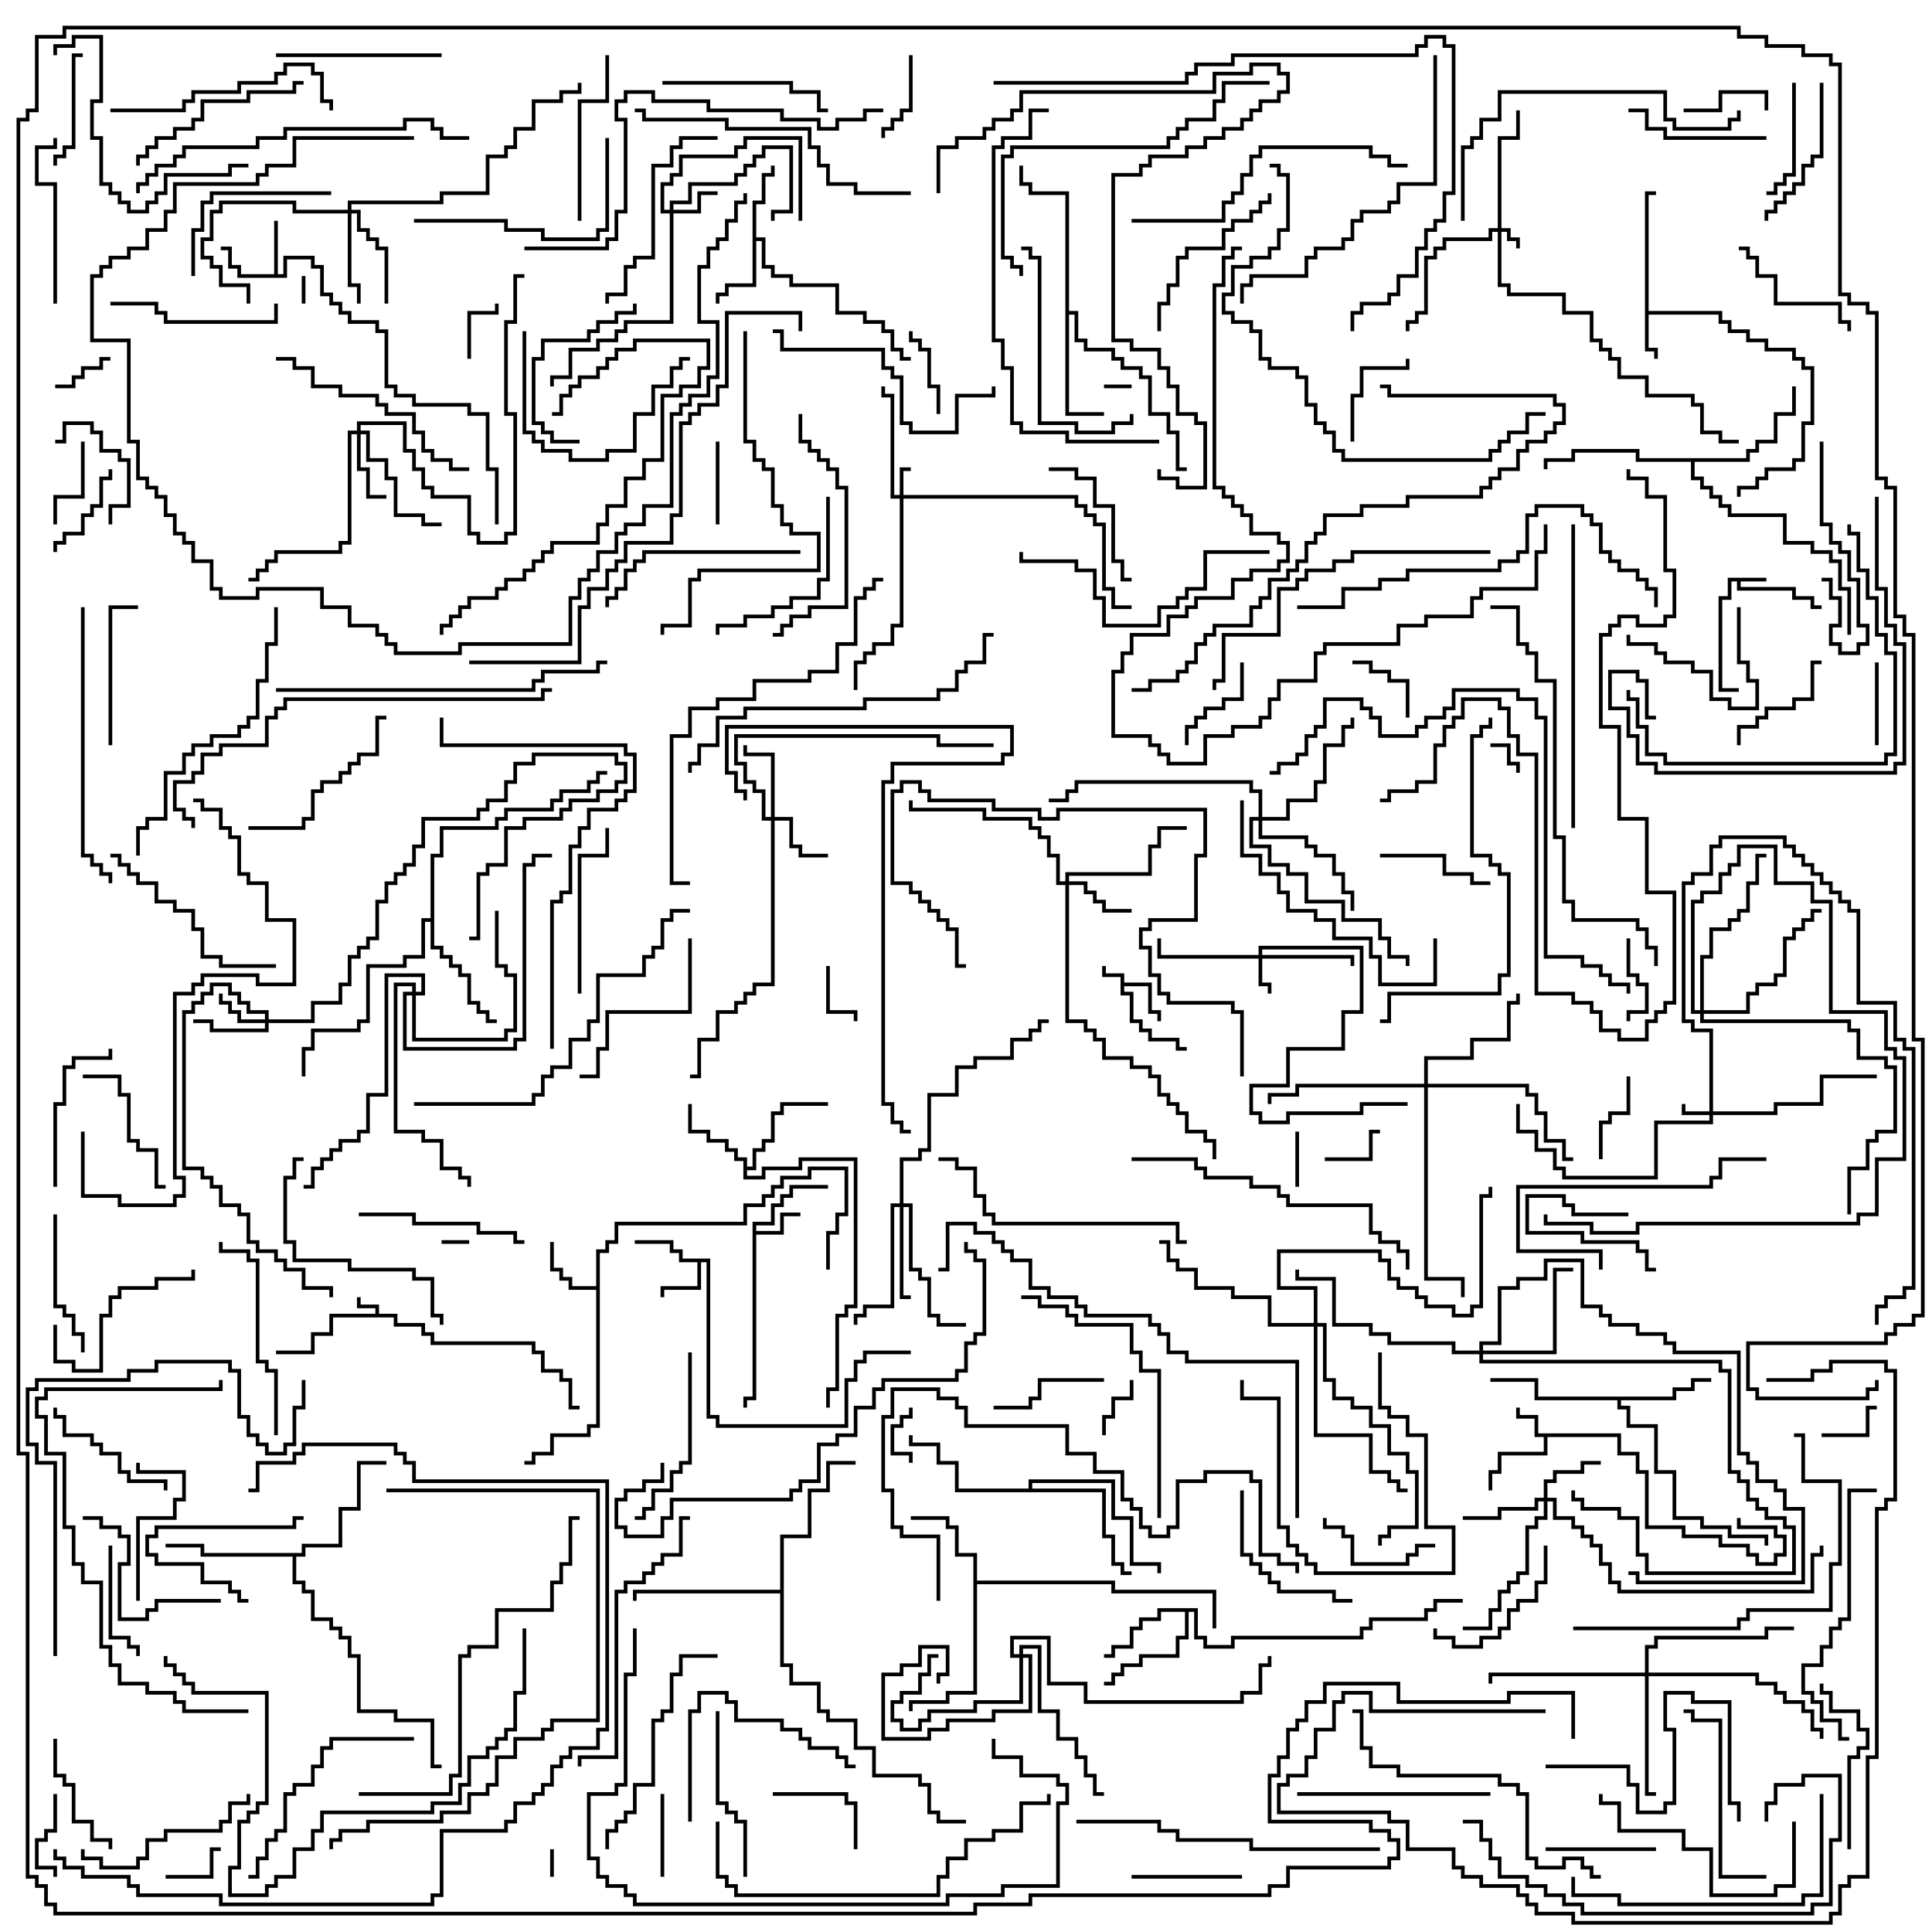 <svg version="1.1" width="105" height="105" xmlns="http://www.w3.org/2000/svg"><path d="M20.4,71.4L20.4,71.1L19.4,71.1L19.4,70.5L19.6,70.5L19.6,70.9L20.6,70.9L20.6,71.4L21.6,71.4L21.6,71.9L23.1,71.9L23.1,72.4L23.6,72.4L23.6,72.9L29.1,72.9L29.1,73.4L29.6,73.4L29.6,74.4L30.6,74.4L30.6,74.9L31.1,74.9L31.1,76.4L31.5,76.4L31.5,76.6L30.9,76.6L30.9,75.1L30.4,75.1L30.4,74.6L29.4,74.6L29.4,73.6L28.9,73.6L28.9,73.1L23.4,73.1L23.4,72.6L22.9,72.6L22.9,72.1L21.4,72.1L21.4,71.6L18.1,71.6L18.1,72.6L17.1,72.6L17.1,73.6L15,73.6L15,73.4L16.9,73.4L16.9,72.4L17.9,72.4L17.9,71.4z" stroke="none"/><path d="M60.9,53.1L59.9,53.1L59.9,52.5L60.1,52.5L60.1,52.9L61.1,52.9L61.1,53.4L62.6,53.4L62.6,54.9L63.1,54.9L63.1,55.5L62.9,55.5L62.9,55.1L62.4,55.1L62.4,53.6L61.1,53.6L61.1,53.9L61.6,53.9L61.6,55.4L62.1,55.4L62.1,55.9L62.6,55.9L62.6,56.4L64.1,56.4L64.1,56.9L64.5,56.9L64.5,57.1L63.9,57.1L63.9,56.6L62.4,56.6L62.4,56.1L61.9,56.1L61.9,55.6L61.4,55.6L61.4,54.1L60.9,54.1z" stroke="none"/><path d="M96,31.4L96,31.6L94.6,31.6L94.6,31.9L97.6,31.9L97.6,32.4L98.6,32.4L98.6,32.9L99,32.9L99,33.1L98.4,33.1L98.4,32.6L97.4,32.6L97.4,32.1L94.4,32.1L94.4,31.6L94.1,31.6L94.1,32.6L93.6,32.6L93.6,37.4L94.5,37.4L94.5,37.6L93.4,37.6L93.4,32.4L93.9,32.4L93.9,31.4z" stroke="none"/><path d="M88.1,77.9L88.1,78.9L89.1,78.9L89.1,79.9L89.6,79.9L89.6,82.9L91.6,82.9L91.6,83.4L93.6,83.4L93.6,83.9L95.1,83.9L95.1,84.4L95.6,84.4L95.6,84.9L96.4,84.9L96.4,84.4L96.9,84.4L96.9,83.6L96.4,83.6L96.4,83.1L94.4,83.1L94.4,82.5L94.6,82.5L94.6,82.9L96.6,82.9L96.6,83.4L97.1,83.4L97.1,84.6L96.6,84.6L96.6,85.1L95.4,85.1L95.4,84.6L94.9,84.6L94.9,84.1L93.4,84.1L93.4,83.6L91.4,83.6L91.4,83.1L89.4,83.1L89.4,80.1L88.9,80.1L88.9,79.1L87.9,79.1L87.9,78.1L84.1,78.1L84.1,79.1L81.6,79.1L81.6,80.1L81.1,80.1L81.1,81L80.9,81L80.9,79.9L81.4,79.9L81.4,78.9L83.9,78.9L83.9,78.1L83.4,78.1L83.4,77.1L82.4,77.1L82.4,76.5L82.6,76.5L82.6,76.9L83.6,76.9L83.6,77.9z" stroke="none"/><path d="M89.4,10.4L90,10.4L90,10.6L89.6,10.6L89.6,16.9L93.6,16.9L93.6,17.4L94.1,17.4L94.1,17.9L95.1,17.9L95.1,18.4L96.1,18.4L96.1,18.9L97.6,18.9L97.6,19.4L98.1,19.4L98.1,19.9L98.6,19.9L98.6,23.1L98.1,23.1L98.1,25.1L97.6,25.1L97.6,25.6L96.1,25.6L96.1,26.1L95.6,26.1L95.6,26.6L94.6,26.6L94.6,27L94.4,27L94.4,26.4L95.4,26.4L95.4,25.9L95.9,25.9L95.9,25.4L97.4,25.4L97.4,24.9L97.9,24.9L97.9,22.9L98.4,22.9L98.4,20.1L97.9,20.1L97.9,19.6L97.4,19.6L97.4,19.1L95.9,19.1L95.9,18.6L94.9,18.6L94.9,18.1L93.9,18.1L93.9,17.6L93.4,17.6L93.4,17.1L89.6,17.1L89.6,18.9L90.1,18.9L90.1,19.5L89.9,19.5L89.9,19.1L89.4,19.1z" stroke="none"/><path d="M40.9,66.4L41.9,66.4L41.9,65.4L42.4,65.4L42.4,64.9L42.9,64.9L42.9,64.4L45,64.4L45,64.6L43.1,64.6L43.1,65.1L42.6,65.1L42.6,65.6L42.1,65.6L42.1,66.6L41.1,66.6L41.1,66.9L42.4,66.9L42.4,65.9L43.5,65.9L43.5,66.1L42.6,66.1L42.6,67.1L41.1,67.1L41.1,76.1L40.6,76.1L40.6,76.5L40.4,76.5L40.4,75.9L40.9,75.9z" stroke="none"/><path d="M38.6,68.4L38.6,76.9L39.1,76.9L39.1,77.4L45.9,77.4L45.9,74.9L46.4,74.9L46.4,73.9L46.9,73.9L46.9,73.4L49.5,73.4L49.5,73.6L47.1,73.6L47.1,74.1L46.6,74.1L46.6,75.1L46.1,75.1L46.1,77.6L38.9,77.6L38.9,77.1L38.4,77.1L38.4,68.6L38.1,68.6L38.1,70.1L36.1,70.1L36.1,70.5L35.9,70.5L35.9,69.9L37.9,69.9L37.9,68.6L36.9,68.6L36.9,68.1L36.4,68.1L36.4,67.6L34.5,67.6L34.5,67.4L36.6,67.4L36.6,67.9L37.1,67.9L37.1,68.4z" stroke="none"/><path d="M14.9,14.9L14.9,12L15.1,12L15.1,14.9L15.4,14.9L15.4,13.9L17.1,13.9L17.1,14.4L17.6,14.4L17.6,15.9L18.1,15.9L18.1,16.4L18.6,16.4L18.6,16.9L19.1,16.9L19.1,17.4L20.6,17.4L20.6,17.9L21.1,17.9L21.1,20.9L21.6,20.9L21.6,21.4L22.6,21.4L22.6,21.9L25.6,21.9L25.6,22.4L26.6,22.4L26.6,25.4L27.1,25.4L27.1,28.5L26.9,28.5L26.9,25.6L26.4,25.6L26.4,22.6L25.4,22.6L25.4,22.1L22.4,22.1L22.4,21.6L21.4,21.6L21.4,21.1L20.9,21.1L20.9,18.1L20.4,18.1L20.4,17.6L18.9,17.6L18.9,17.1L18.4,17.1L18.4,16.6L17.9,16.6L17.9,16.1L17.4,16.1L17.4,14.6L16.9,14.6L16.9,14.1L15.6,14.1L15.6,15.1L12.9,15.1L12.9,14.6L12.4,14.6L12.4,13.6L12,13.6L12,13.4L12.6,13.4L12.6,14.4L13.1,14.4L13.1,14.9z" stroke="none"/><path d="M32.4,69.9L32.4,67.9L32.9,67.9L32.9,67.4L33.4,67.4L33.4,66.4L40.4,66.4L40.4,65.4L41.4,65.4L41.4,64.9L41.9,64.9L41.9,64.4L42.4,64.4L42.4,63.9L43.9,63.9L43.9,63.4L46.1,63.4L46.1,66.1L45.6,66.1L45.6,67.1L45.1,67.1L45.1,69L44.9,69L44.9,66.9L45.4,66.9L45.4,65.9L45.9,65.9L45.9,63.6L44.1,63.6L44.1,64.1L42.6,64.1L42.6,64.6L42.1,64.6L42.1,65.1L41.6,65.1L41.6,65.6L40.6,65.6L40.6,66.6L33.6,66.6L33.6,67.6L33.1,67.6L33.1,68.1L32.6,68.1L32.6,77.6L32.1,77.6L32.1,78.1L30.1,78.1L30.1,79.1L29.1,79.1L29.1,79.6L28.5,79.6L28.5,79.4L28.9,79.4L28.9,78.9L29.9,78.9L29.9,77.9L31.9,77.9L31.9,77.4L32.4,77.4L32.4,70.1L30.9,70.1L30.9,69.6L30.4,69.6L30.4,69.1L29.9,69.1L29.9,67.5L30.1,67.5L30.1,68.9L30.6,68.9L30.6,69.4L31.1,69.4L31.1,69.9z" stroke="none"/><path d="M40.9,10.9L41.4,10.9L41.4,9.4L41.9,9.4L41.9,9L42.1,9L42.1,9.6L41.6,9.6L41.6,11.1L41.1,11.1L41.1,12.9L41.6,12.9L41.6,14.4L42.1,14.4L42.1,14.9L43.1,14.9L43.1,15.4L45.6,15.4L45.6,16.9L47.1,16.9L47.1,17.4L48.1,17.4L48.1,17.9L48.6,17.9L48.6,18.9L49.1,18.9L49.1,19.4L49.5,19.4L49.5,19.6L48.9,19.6L48.9,19.1L48.4,19.1L48.4,18.1L47.9,18.1L47.9,17.6L46.9,17.6L46.9,17.1L45.4,17.1L45.4,15.6L42.9,15.6L42.9,15.1L41.9,15.1L41.9,14.6L41.4,14.6L41.4,13.1L41.1,13.1L41.1,15.6L39.6,15.6L39.6,16.1L39.1,16.1L39.1,16.5L38.9,16.5L38.9,15.9L39.4,15.9L39.4,15.4L40.9,15.4z" stroke="none"/><path d="M40.4,63.1L39.9,63.1L39.9,62.6L39.4,62.6L39.4,62.1L38.4,62.1L38.4,61.6L37.4,61.6L37.4,60L37.6,60L37.6,61.4L38.6,61.4L38.6,61.9L39.6,61.9L39.6,62.4L40.1,62.4L40.1,62.9L40.6,62.9L40.6,63.4L40.9,63.4L40.9,62.4L41.4,62.4L41.4,61.9L41.9,61.9L41.9,60.4L42.4,60.4L42.4,59.9L45,59.9L45,60.1L42.6,60.1L42.6,60.6L42.1,60.6L42.1,62.1L41.6,62.1L41.6,62.6L41.1,62.6L41.1,63.6L40.6,63.6L40.6,63.9L41.4,63.9L41.4,63.4L43.4,63.4L43.4,62.9L46.6,62.9L46.6,71.1L46.1,71.1L46.1,71.6L45.6,71.6L45.6,75.6L45.1,75.6L45.1,76.5L44.9,76.5L44.9,75.4L45.4,75.4L45.4,71.4L45.9,71.4L45.9,70.9L46.4,70.9L46.4,63.1L43.6,63.1L43.6,63.6L41.6,63.6L41.6,64.1L40.4,64.1z" stroke="none"/><path d="M52.9,84.6L51.9,84.6L51.9,83.1L51.4,83.1L51.4,82.6L49.5,82.6L49.5,82.4L51.6,82.4L51.6,82.9L52.1,82.9L52.1,84.4L53.1,84.4L53.1,85.9L60.6,85.9L60.6,86.4L66.1,86.4L66.1,88.5L65.9,88.5L65.9,86.6L60.4,86.6L60.4,86.1L53.1,86.1L53.1,92.1L51.6,92.1L51.6,92.6L49.6,92.6L49.6,93L49.4,93L49.4,92.4L51.4,92.4L51.4,91.9L52.9,91.9z" stroke="none"/><path d="M90.9,75.9L90.9,75.4L91.9,75.4L91.9,74.9L93,74.9L93,75.1L92.1,75.1L92.1,75.6L91.1,75.6L91.1,76.1L88.1,76.1L88.1,76.4L88.6,76.4L88.6,77.4L90.1,77.4L90.1,79.9L91.1,79.9L91.1,82.4L92.6,82.4L92.6,82.9L94.1,82.9L94.1,83.4L96.1,83.4L96.1,84L95.9,84L95.9,83.6L93.9,83.6L93.9,83.1L92.4,83.1L92.4,82.6L90.9,82.6L90.9,80.1L89.9,80.1L89.9,77.6L88.4,77.6L88.4,76.6L87.9,76.6L87.9,76.1L83.4,76.1L83.4,75.1L81,75.1L81,74.9L83.6,74.9L83.6,75.9z" stroke="none"/><path d="M65.1,87.4L65.1,88.9L65.6,88.9L65.6,89.4L66.9,89.4L66.9,88.9L73.9,88.9L73.9,88.4L74.4,88.4L74.4,87.9L77.4,87.9L77.4,87.4L77.9,87.4L77.9,86.9L79.5,86.9L79.5,87.1L78.1,87.1L78.1,87.6L77.6,87.6L77.6,88.1L74.6,88.1L74.6,88.6L74.1,88.6L74.1,89.1L67.1,89.1L67.1,89.6L65.4,89.6L65.4,89.1L64.9,89.1L64.9,87.6L64.6,87.6L64.6,89.1L64.1,89.1L64.1,90.1L62.1,90.1L62.1,90.6L61.1,90.6L61.1,91.1L60.6,91.1L60.6,91.6L60,91.6L60,91.4L60.4,91.4L60.4,90.9L60.9,90.9L60.9,90.4L61.9,90.4L61.9,89.9L63.9,89.9L63.9,88.9L64.4,88.9L64.4,87.6L63.1,87.6L63.1,88.1L62.1,88.1L62.1,88.6L61.6,88.6L61.6,89.6L60.6,89.6L60.6,90.1L60,90.1L60,89.9L60.4,89.9L60.4,89.4L61.4,89.4L61.4,88.4L61.9,88.4L61.9,87.9L62.9,87.9L62.9,87.4z" stroke="none"/><path d="M57.9,10.6L55.9,10.6L55.9,10.1L55.4,10.1L55.4,9L55.6,9L55.6,9.9L56.1,9.9L56.1,10.4L58.1,10.4L58.1,16.9L58.6,16.9L58.6,18.4L59.1,18.4L59.1,18.9L60.6,18.9L60.6,19.4L61.1,19.4L61.1,19.9L62.1,19.9L62.1,20.4L62.6,20.4L62.6,22.4L63.6,22.4L63.6,23.4L64.1,23.4L64.1,25.4L64.5,25.4L64.5,25.6L63.9,25.6L63.9,23.6L63.4,23.6L63.4,22.6L62.4,22.6L62.4,20.6L61.9,20.6L61.9,20.1L60.9,20.1L60.9,19.6L60.4,19.6L60.4,19.1L58.9,19.1L58.9,18.6L58.4,18.6L58.4,17.1L58.1,17.1L58.1,22.4L60,22.4L60,22.6L57.9,22.6z" stroke="none"/><path d="M23.4,49.9L23.4,46.4L23.9,46.4L23.9,44.9L26.9,44.9L26.9,44.4L27.4,44.4L27.4,43.9L29.9,43.9L29.9,43.4L30.4,43.4L30.4,42.9L31.9,42.9L31.9,42.4L32.4,42.4L32.4,41.9L33,41.9L33,42.1L32.6,42.1L32.6,42.6L32.1,42.6L32.1,43.1L30.6,43.1L30.6,43.6L30.1,43.6L30.1,44.1L27.6,44.1L27.6,44.6L27.1,44.6L27.1,45.1L24.1,45.1L24.1,46.6L23.6,46.6L23.6,51.4L24.1,51.4L24.1,51.9L24.6,51.9L24.6,52.4L25.1,52.4L25.1,52.9L25.6,52.9L25.6,54.4L26.1,54.4L26.1,54.9L26.6,54.9L26.6,55.4L27,55.4L27,55.6L26.4,55.6L26.4,55.1L25.9,55.1L25.9,54.6L25.4,54.6L25.4,53.1L24.9,53.1L24.9,52.6L24.4,52.6L24.4,52.1L23.9,52.1L23.9,51.6L23.4,51.6L23.4,50.1L23.1,50.1L23.1,52.1L22.1,52.1L22.1,52.6L20.1,52.6L20.1,55.6L19.6,55.6L19.6,56.1L17.1,56.1L17.1,57.1L16.6,57.1L16.6,58.5L16.4,58.5L16.4,56.9L16.9,56.9L16.9,55.9L19.4,55.9L19.4,55.4L19.9,55.4L19.9,52.4L21.9,52.4L21.9,51.9L22.9,51.9L22.9,49.9z" stroke="none"/><path d="M94.9,24.9L94.9,24.4L95.4,24.4L95.4,23.9L96.4,23.9L96.4,22.4L97.4,22.4L97.4,21L97.6,21L97.6,22.6L96.6,22.6L96.6,24.1L95.6,24.1L95.6,24.6L95.1,24.6L95.1,25.1L92.1,25.1L92.1,25.9L92.6,25.9L92.6,26.4L93.1,26.4L93.1,26.9L93.6,26.9L93.6,27.4L94.1,27.4L94.1,27.9L97.1,27.9L97.1,29.4L98.6,29.4L98.6,29.9L99.6,29.9L99.6,30.4L100.1,30.4L100.1,31.9L100.6,31.9L100.6,34.5L100.4,34.5L100.4,32.1L99.9,32.1L99.9,30.6L99.4,30.6L99.4,30.1L98.4,30.1L98.4,29.6L96.9,29.6L96.9,28.1L93.9,28.1L93.9,27.6L93.4,27.6L93.4,27.1L92.9,27.1L92.9,26.6L92.4,26.6L92.4,26.1L91.9,26.1L91.9,25.1L88.9,25.1L88.9,24.6L85.6,24.6L85.6,25.1L84.1,25.1L84.1,25.5L83.9,25.5L83.9,24.9L85.4,24.9L85.4,24.4L89.1,24.4L89.1,24.9z" stroke="none"/><path d="M16.4,84.4L16.4,83.9L18.4,83.9L18.4,81.9L19.4,81.9L19.4,79.4L21,79.4L21,79.6L19.6,79.6L19.6,82.1L18.6,82.1L18.6,84.1L16.6,84.1L16.6,84.6L16.1,84.6L16.1,85.9L16.6,85.9L16.6,86.4L17.1,86.4L17.1,87.9L18.1,87.9L18.1,88.4L18.6,88.4L18.6,88.9L19.1,88.9L19.1,89.9L19.6,89.9L19.6,92.9L21.6,92.9L21.6,93.4L23.6,93.4L23.6,95.9L24,95.9L24,96.1L23.4,96.1L23.4,93.6L21.4,93.6L21.4,93.1L19.4,93.1L19.4,90.1L18.9,90.1L18.9,89.1L18.4,89.1L18.4,88.6L17.9,88.6L17.9,88.1L16.9,88.1L16.9,86.6L16.4,86.6L16.4,86.1L15.9,86.1L15.9,84.6L10.9,84.6L10.9,84.1L9,84.1L9,83.9L11.1,83.9L11.1,84.4z" stroke="none"/><path d="M55.9,80.9L55.9,80.4L60.6,80.4L60.6,82.4L61.6,82.4L61.6,84.9L63.1,84.9L63.1,85.5L62.9,85.5L62.9,85.1L61.4,85.1L61.4,82.6L60.4,82.6L60.4,80.6L56.1,80.6L56.1,80.9L60.1,80.9L60.1,83.4L60.6,83.4L60.6,84.9L61.1,84.9L61.1,85.4L61.5,85.4L61.5,85.6L60.9,85.6L60.9,85.1L60.4,85.1L60.4,83.6L59.9,83.6L59.9,81.1L51.9,81.1L51.9,79.6L50.9,79.6L50.9,78.6L49.4,78.6L49.4,78L49.6,78L49.6,78.4L51.1,78.4L51.1,79.4L52.1,79.4L52.1,80.9z" stroke="none"/><path d="M42.4,86.4L42.4,83.4L43.9,83.4L43.9,80.9L44.9,80.9L44.9,79.4L46.5,79.4L46.5,79.6L45.1,79.6L45.1,81.1L44.1,81.1L44.1,83.6L42.6,83.6L42.6,90.4L43.1,90.4L43.1,91.4L44.6,91.4L44.6,92.9L45.1,92.9L45.1,93.4L46.6,93.4L46.6,94.9L47.6,94.9L47.6,96.4L50.1,96.4L50.1,96.9L50.6,96.9L50.6,98.4L51.1,98.4L51.1,98.9L52.5,98.9L52.5,99.1L50.9,99.1L50.9,98.6L50.4,98.6L50.4,97.1L49.9,97.1L49.9,96.6L47.4,96.6L47.4,95.1L46.4,95.1L46.4,93.6L44.9,93.6L44.9,93.1L44.4,93.1L44.4,91.6L42.9,91.6L42.9,90.6L42.4,90.6L42.4,86.6L34.6,86.6L34.6,87L34.4,87L34.4,86.4z" stroke="none"/><path d="M81.4,12.4L81.4,7.4L82.4,7.4L82.4,6L82.6,6L82.6,7.6L81.6,7.6L81.6,12.4L82.1,12.4L82.1,12.9L82.6,12.9L82.6,13.5L82.4,13.5L82.4,13.1L81.9,13.1L81.9,12.6L81.6,12.6L81.6,15.4L82.1,15.4L82.1,15.9L85.1,15.9L85.1,16.9L86.6,16.9L86.6,18.4L87.1,18.4L87.1,18.9L87.6,18.9L87.6,19.4L88.1,19.4L88.1,20.4L89.6,20.4L89.6,21.4L92.1,21.4L92.1,21.9L92.6,21.9L92.6,23.4L93.6,23.4L93.6,23.9L94.5,23.9L94.5,24.1L93.4,24.1L93.4,23.6L92.4,23.6L92.4,22.1L91.9,22.1L91.9,21.6L89.4,21.6L89.4,20.6L87.9,20.6L87.9,19.6L87.4,19.6L87.4,19.1L86.9,19.1L86.9,18.6L86.4,18.6L86.4,17.1L84.9,17.1L84.9,16.1L81.9,16.1L81.9,15.6L81.4,15.6L81.4,12.6L81.1,12.6L81.1,13.1L78.6,13.1L78.6,13.6L78.1,13.6L78.1,14.1L77.6,14.1L77.6,17.1L77.1,17.1L77.1,17.6L76.6,17.6L76.6,18L76.4,18L76.4,17.4L76.9,17.4L76.9,16.9L77.4,16.9L77.4,13.9L77.9,13.9L77.9,13.4L78.4,13.4L78.4,12.9L80.9,12.9L80.9,12.4z" stroke="none"/><path d="M92.9,60.4L92.9,56.1L91.9,56.1L91.9,55.6L91.4,55.6L91.4,47.9L91.9,47.9L91.9,47.4L92.9,47.4L92.9,45.9L93.4,45.9L93.4,45.4L97.1,45.4L97.1,45.9L97.6,45.9L97.6,46.4L98.1,46.4L98.1,46.9L98.6,46.9L98.6,47.4L99.1,47.4L99.1,47.9L99.6,47.9L99.6,48.4L100.1,48.4L100.1,48.9L100.6,48.9L100.6,49.4L101.1,49.4L101.1,54.4L103.1,54.4L103.1,56.4L103.6,56.4L103.6,56.9L104.1,56.9L104.1,70.1L103.6,70.1L103.6,70.6L102.6,70.6L102.6,71.1L102.1,71.1L102.1,72L101.9,72L101.9,70.9L102.4,70.9L102.4,70.4L103.4,70.4L103.4,69.9L103.9,69.9L103.9,57.1L103.4,57.1L103.4,56.6L102.9,56.6L102.9,54.6L100.9,54.6L100.9,49.6L100.4,49.6L100.4,49.1L99.9,49.1L99.9,48.6L99.4,48.6L99.4,48.1L98.9,48.1L98.9,47.6L98.4,47.6L98.4,47.1L97.9,47.1L97.9,46.6L97.4,46.6L97.4,46.1L96.9,46.1L96.9,45.6L93.6,45.6L93.6,46.1L93.1,46.1L93.1,47.6L92.1,47.6L92.1,48.1L91.6,48.1L91.6,55.4L92.1,55.4L92.1,55.9L93.1,55.9L93.1,60.4L96.4,60.4L96.4,59.9L98.9,59.9L98.9,58.4L102,58.4L102,58.6L99.1,58.6L99.1,60.1L96.6,60.1L96.6,60.6L93.1,60.6L93.1,61.1L90.1,61.1L90.1,64.1L84.9,64.1L84.9,63.6L84.4,63.6L84.4,62.6L83.4,62.6L83.4,61.6L82.4,61.6L82.4,60L82.6,60L82.6,61.4L83.6,61.4L83.6,62.4L84.6,62.4L84.6,63.4L85.1,63.4L85.1,63.9L89.9,63.9L89.9,60.9L92.9,60.9L92.9,60.6L91.4,60.6L91.4,60L91.6,60L91.6,60.4z" stroke="none"/><path d="M48.9,26.9L48.9,25.4L49.5,25.4L49.5,25.6L49.1,25.6L49.1,26.9L58.6,26.9L58.6,27.4L59.1,27.4L59.1,27.9L59.6,27.9L59.6,28.4L60.1,28.4L60.1,31.9L60.6,31.9L60.6,32.9L61.5,32.9L61.5,33.1L60.4,33.1L60.4,32.1L59.9,32.1L59.9,28.6L59.4,28.6L59.4,28.1L58.9,28.1L58.9,27.6L58.4,27.6L58.4,27.1L49.1,27.1L49.1,34.1L48.6,34.1L48.6,35.1L47.6,35.1L47.6,35.6L47.1,35.6L47.1,36.1L46.6,36.1L46.6,37.5L46.4,37.5L46.4,35.9L46.9,35.9L46.9,35.4L47.4,35.4L47.4,34.9L48.4,34.9L48.4,33.9L48.9,33.9L48.9,27.1L48.4,27.1L48.4,21.6L47.9,21.6L47.9,21L48.1,21L48.1,21.4L48.6,21.4L48.6,26.9z" stroke="none"/><path d="M68.4,51.9L68.4,51.4L74.1,51.4L74.1,55.1L73.1,55.1L73.1,57.1L70.1,57.1L70.1,59.1L68.1,59.1L68.1,60.4L68.6,60.4L68.6,60.9L69.9,60.9L69.9,60.4L73.9,60.4L73.9,59.9L76.5,59.9L76.5,60.1L74.1,60.1L74.1,60.6L70.1,60.6L70.1,61.1L68.4,61.1L68.4,60.6L67.9,60.6L67.9,58.9L69.9,58.9L69.9,56.9L72.9,56.9L72.9,54.9L73.9,54.9L73.9,51.6L68.6,51.6L68.6,51.9L73.6,51.9L73.6,52.5L73.4,52.5L73.4,52.1L68.6,52.1L68.6,53.4L69.1,53.4L69.1,54L68.9,54L68.9,53.6L68.4,53.6L68.4,52.1L62.9,52.1L62.9,51L63.1,51L63.1,51.9z" stroke="none"/><path d="M36.4,11.4L36.4,10.9L37.4,10.9L37.4,9.9L39.9,9.9L39.9,9.4L40.4,9.4L40.4,8.9L40.9,8.9L40.9,8.4L41.4,8.4L41.4,7.9L43.1,7.9L43.1,11.6L42.1,11.6L42.1,12L41.9,12L41.9,11.4L42.9,11.4L42.9,8.1L41.6,8.1L41.6,8.6L41.1,8.6L41.1,9.1L40.6,9.1L40.6,9.6L40.1,9.6L40.1,10.1L37.6,10.1L37.6,11.1L36.6,11.1L36.6,11.4L37.9,11.4L37.9,10.4L39,10.4L39,10.6L38.1,10.6L38.1,11.6L36.6,11.6L36.6,17.6L34.1,17.6L34.1,18.1L33.6,18.1L33.6,18.6L32.6,18.6L32.6,19.1L31.1,19.1L31.1,20.6L30.1,20.6L30.1,21L29.9,21L29.9,20.4L30.9,20.4L30.9,18.9L32.4,18.9L32.4,18.4L33.4,18.4L33.4,17.9L33.9,17.9L33.9,17.4L36.4,17.4L36.4,11.6L35.9,11.6L35.9,9.9L36.4,9.9L36.4,9.4L36.9,9.4L36.9,8.4L39.9,8.4L39.9,7.9L40.4,7.9L40.4,7.4L43.6,7.4L43.6,12L43.4,12L43.4,7.6L40.6,7.6L40.6,8.1L40.1,8.1L40.1,8.6L37.1,8.6L37.1,9.6L36.6,9.6L36.6,10.1L36.1,10.1L36.1,11.4z" stroke="none"/><path d="M14.4,55.4L14.4,55.1L13.4,55.1L13.4,54.6L12.9,54.6L12.9,54.1L12.4,54.1L12.4,53.6L11.6,53.6L11.6,54.1L11.1,54.1L11.1,54.6L10.6,54.6L10.6,55.1L10.1,55.1L10.1,63.4L11.1,63.4L11.1,63.9L11.6,63.9L11.6,64.4L12.1,64.4L12.1,65.4L13.1,65.4L13.1,65.9L13.6,65.9L13.6,67.4L14.1,67.4L14.1,67.9L15.1,67.9L15.1,68.4L15.6,68.4L15.6,68.9L16.6,68.9L16.6,69.9L18.1,69.9L18.1,70.5L17.9,70.5L17.9,70.1L16.4,70.1L16.4,69.1L15.4,69.1L15.4,68.6L14.9,68.6L14.9,68.1L13.9,68.1L13.9,67.6L13.4,67.6L13.4,66.1L12.9,66.1L12.9,65.6L11.9,65.6L11.9,64.6L11.4,64.6L11.4,64.1L10.9,64.1L10.9,63.6L9.9,63.6L9.9,54.9L10.4,54.9L10.4,54.4L10.9,54.4L10.9,53.9L11.4,53.9L11.4,53.4L12.6,53.4L12.6,53.9L13.1,53.9L13.1,54.4L13.6,54.4L13.6,54.9L14.6,54.9L14.6,55.4L16.9,55.4L16.9,54.4L18.4,54.4L18.4,53.4L18.9,53.4L18.9,51.9L19.4,51.9L19.4,51.4L19.9,51.4L19.9,50.9L20.4,50.9L20.4,48.9L20.9,48.9L20.9,47.9L21.4,47.9L21.4,47.4L21.9,47.4L21.9,46.9L22.4,46.9L22.4,45.9L22.9,45.9L22.9,44.4L25.9,44.4L25.9,43.9L26.4,43.9L26.4,43.4L27.4,43.4L27.4,42.4L27.9,42.4L27.9,41.4L28.9,41.4L28.9,40.9L33.6,40.9L33.6,41.4L34.1,41.4L34.1,42.6L33.6,42.6L33.6,43.1L32.6,43.1L32.6,43.6L31.1,43.6L31.1,44.1L30.6,44.1L30.6,44.6L28.6,44.6L28.6,45.1L27.6,45.1L27.6,47.1L26.6,47.1L26.6,47.6L26.1,47.6L26.1,51.1L25.5,51.1L25.5,50.9L25.9,50.9L25.9,47.4L26.4,47.4L26.4,46.9L27.4,46.9L27.4,44.9L28.4,44.9L28.4,44.4L30.4,44.4L30.4,43.9L30.9,43.9L30.9,43.4L32.4,43.4L32.4,42.9L33.4,42.9L33.4,42.4L33.9,42.4L33.9,41.6L33.4,41.6L33.4,41.1L29.1,41.1L29.1,41.6L28.1,41.6L28.1,42.6L27.6,42.6L27.6,43.6L26.6,43.6L26.6,44.1L26.1,44.1L26.1,44.6L23.1,44.6L23.1,46.1L22.6,46.1L22.6,47.1L22.1,47.1L22.1,47.6L21.6,47.6L21.6,48.1L21.1,48.1L21.1,49.1L20.6,49.1L20.6,51.1L20.1,51.1L20.1,51.6L19.6,51.6L19.6,52.1L19.1,52.1L19.1,53.6L18.6,53.6L18.6,54.6L17.1,54.6L17.1,55.6L14.6,55.6L14.6,56.1L11.4,56.1L11.4,55.6L10.5,55.6L10.5,55.4L11.6,55.4L11.6,55.9L14.4,55.9L14.4,55.6L12.9,55.6L12.9,55.1L12.4,55.1L12.4,54.6L11.9,54.6L11.9,54L12.1,54L12.1,54.4L12.6,54.4L12.6,54.9L13.1,54.9L13.1,55.4z" stroke="none"/><path d="M83.9,81.4L83.9,80.4L84.4,80.4L84.4,79.9L85.9,79.9L85.9,79.4L87,79.4L87,79.6L86.1,79.6L86.1,80.1L84.6,80.1L84.6,80.6L84.1,80.6L84.1,81.4L84.6,81.4L84.6,82.4L85.6,82.4L85.6,82.9L86.1,82.9L86.1,83.4L86.6,83.4L86.6,83.9L87.1,83.9L87.1,84.9L87.6,84.9L87.6,85.9L88.1,85.9L88.1,86.4L98.4,86.4L98.4,84.4L98.9,84.4L98.9,84L99.1,84L99.1,84.6L98.6,84.6L98.6,86.6L87.9,86.6L87.9,86.1L87.4,86.1L87.4,85.1L86.9,85.1L86.9,84.1L86.4,84.1L86.4,83.6L85.9,83.6L85.9,83.1L85.4,83.1L85.4,82.6L84.4,82.6L84.4,81.6L84.1,81.6L84.1,82.6L83.6,82.6L83.6,83.1L83.1,83.1L83.1,85.6L82.6,85.6L82.6,86.1L82.1,86.1L82.1,86.6L81.6,86.6L81.6,87.6L81.1,87.6L81.1,88.6L79.5,88.6L79.5,88.4L80.9,88.4L80.9,87.4L81.4,87.4L81.4,86.4L81.9,86.4L81.9,85.9L82.4,85.9L82.4,85.4L82.9,85.4L82.9,82.9L83.4,82.9L83.4,82.4L83.9,82.4L83.9,81.6L83.6,81.6L83.6,82.1L81.6,82.1L81.6,82.6L79.5,82.6L79.5,82.4L81.4,82.4L81.4,81.9L83.4,81.9L83.4,81.4z" stroke="none"/><path d="M41.9,44.4L41.9,41.1L40.4,41.1L40.4,40.5L40.6,40.5L40.6,40.9L42.1,40.9L42.1,44.4L43.1,44.4L43.1,45.9L43.6,45.9L43.6,46.4L45,46.4L45,46.6L43.4,46.6L43.4,46.1L42.9,46.1L42.9,44.6L42.1,44.6L42.1,53.6L41.1,53.6L41.1,54.1L40.6,54.1L40.6,54.6L40.1,54.6L40.1,55.1L39.1,55.1L39.1,56.6L38.1,56.6L38.1,58.6L37.5,58.6L37.5,58.4L37.9,58.4L37.9,56.4L38.9,56.4L38.9,54.9L39.9,54.9L39.9,54.4L40.4,54.4L40.4,53.9L40.9,53.9L40.9,53.4L41.9,53.4L41.9,44.6L41.4,44.6L41.4,43.1L40.9,43.1L40.9,42.6L40.4,42.6L40.4,41.6L39.9,41.6L39.9,39.9L51.1,39.9L51.1,40.4L54,40.4L54,40.6L50.9,40.6L50.9,40.1L40.1,40.1L40.1,41.4L40.6,41.4L40.6,42.4L41.1,42.4L41.1,42.9L41.6,42.9L41.6,44.4z" stroke="none"/><path d="M57.9,47.9L57.9,47.4L62.4,47.4L62.4,45.9L62.9,45.9L62.9,44.9L64.5,44.9L64.5,45.1L63.1,45.1L63.1,46.1L62.6,46.1L62.6,47.6L58.1,47.6L58.1,47.9L59.1,47.9L59.1,48.4L59.6,48.4L59.6,48.9L60.1,48.9L60.1,49.4L61.5,49.4L61.5,49.6L59.9,49.6L59.9,49.1L59.4,49.1L59.4,48.6L58.9,48.6L58.9,48.1L58.1,48.1L58.1,55.4L59.1,55.4L59.1,55.9L59.6,55.9L59.6,56.4L60.1,56.4L60.1,57.4L61.6,57.4L61.6,57.9L62.6,57.9L62.6,58.4L63.1,58.4L63.1,59.4L63.6,59.4L63.6,59.9L64.1,59.9L64.1,60.4L64.6,60.4L64.6,61.4L65.6,61.4L65.6,61.9L66.1,61.9L66.1,63L65.9,63L65.9,62.1L65.4,62.1L65.4,61.6L64.4,61.6L64.4,60.6L63.9,60.6L63.9,60.1L63.4,60.1L63.4,59.6L62.9,59.6L62.9,58.6L62.4,58.6L62.4,58.1L61.4,58.1L61.4,57.6L59.9,57.6L59.9,56.6L59.4,56.6L59.4,56.1L58.9,56.1L58.9,55.6L57.9,55.6L57.9,48.1L57.4,48.1L57.4,46.6L56.9,46.6L56.9,45.6L56.4,45.6L56.4,45.1L55.9,45.1L55.9,44.6L53.4,44.6L53.4,44.1L49.4,44.1L49.4,43.5L49.6,43.5L49.6,43.9L53.6,43.9L53.6,44.4L56.1,44.4L56.1,44.9L56.6,44.9L56.6,45.4L57.1,45.4L57.1,46.4L57.6,46.4L57.6,47.9z" stroke="none"/><path d="M19.4,23.4L19.4,22.9L22.1,22.9L22.1,24.4L22.6,24.4L22.6,25.4L23.1,25.4L23.1,26.4L23.6,26.4L23.6,26.9L25.6,26.9L25.6,28.9L26.1,28.9L26.1,29.4L27.4,29.4L27.4,28.9L27.9,28.9L27.9,22.6L27.4,22.6L27.4,17.4L27.9,17.4L27.9,14.9L28.5,14.9L28.5,15.1L28.1,15.1L28.1,17.6L27.6,17.6L27.6,22.4L28.1,22.4L28.1,29.1L27.6,29.1L27.6,29.6L25.9,29.6L25.9,29.1L25.4,29.1L25.4,27.1L23.4,27.1L23.4,26.6L22.9,26.6L22.9,25.6L22.4,25.6L22.4,24.6L21.9,24.6L21.9,23.1L19.6,23.1L19.6,23.4L20.1,23.4L20.1,24.9L21.1,24.9L21.1,25.9L21.6,25.9L21.6,27.9L23.1,27.9L23.1,28.4L24,28.4L24,28.6L22.9,28.6L22.9,28.1L21.4,28.1L21.4,26.1L20.9,26.1L20.9,25.1L19.9,25.1L19.9,23.6L19.6,23.6L19.6,25.4L20.1,25.4L20.1,26.9L21,26.9L21,27.1L19.9,27.1L19.9,25.6L19.4,25.6L19.4,23.6L19.1,23.6L19.1,29.6L18.6,29.6L18.6,30.1L15.1,30.1L15.1,30.6L14.6,30.6L14.6,31.1L14.1,31.1L14.1,31.6L13.5,31.6L13.5,31.4L13.9,31.4L13.9,30.9L14.4,30.9L14.4,30.4L14.9,30.4L14.9,29.9L18.4,29.9L18.4,29.4L18.9,29.4L18.9,23.4z" stroke="none"/><path d="M55.4,89.9L55.4,89.4L56.6,89.4L56.6,92.9L57.6,92.9L57.6,94.4L58.6,94.4L58.6,95.4L59.1,95.4L59.1,96.4L59.6,96.4L59.6,97.4L60,97.4L60,97.6L59.4,97.6L59.4,96.6L58.9,96.6L58.9,95.6L58.4,95.6L58.4,94.6L57.4,94.6L57.4,93.1L56.4,93.1L56.4,89.6L55.6,89.6L55.6,89.9L56.1,89.9L56.1,93.1L54.1,93.1L54.1,93.6L51.6,93.6L51.6,94.1L50.6,94.1L50.6,94.6L47.9,94.6L47.9,90.9L48.9,90.9L48.9,90.4L49.9,90.4L49.9,89.4L51.6,89.4L51.6,91.1L51.1,91.1L51.1,91.5L50.9,91.5L50.9,90.9L51.4,90.9L51.4,89.6L50.1,89.6L50.1,90.6L49.1,90.6L49.1,91.1L48.1,91.1L48.1,94.4L50.4,94.4L50.4,93.9L51.4,93.9L51.4,93.4L53.9,93.4L53.9,92.9L55.9,92.9L55.9,90.1L55.6,90.1L55.6,92.6L53.1,92.6L53.1,93.1L50.6,93.1L50.6,93.6L50.1,93.6L50.1,94.1L48.9,94.1L48.9,93.6L48.4,93.6L48.4,92.4L48.9,92.4L48.9,91.9L49.9,91.9L49.9,90.9L50.4,90.9L50.4,89.9L51,89.9L51,90.1L50.6,90.1L50.6,91.1L50.1,91.1L50.1,92.1L49.1,92.1L49.1,92.6L48.6,92.6L48.6,93.4L49.1,93.4L49.1,93.9L49.9,93.9L49.9,93.4L50.4,93.4L50.4,92.9L52.9,92.9L52.9,92.4L55.4,92.4L55.4,90.1L54.9,90.1L54.9,88.9L57.1,88.9L57.1,91.4L59.1,91.4L59.1,92.4L67.4,92.4L67.4,91.9L68.4,91.9L68.4,90.4L68.9,90.4L68.9,90L69.1,90L69.1,90.6L68.6,90.6L68.6,92.1L67.6,92.1L67.6,92.6L58.9,92.6L58.9,91.6L56.9,91.6L56.9,89.1L55.1,89.1L55.1,89.9z" stroke="none"/><path d="M18.9,11.4L18.9,10.9L23.9,10.9L23.9,10.4L26.4,10.4L26.4,8.4L27.4,8.4L27.4,7.9L27.9,7.9L27.9,6.9L28.9,6.9L28.9,5.4L30.4,5.4L30.4,4.9L31.4,4.9L31.4,4.5L31.6,4.5L31.6,5.1L30.6,5.1L30.6,5.6L29.1,5.6L29.1,7.1L28.1,7.1L28.1,8.1L27.6,8.1L27.6,8.6L26.6,8.6L26.6,10.6L24.1,10.6L24.1,11.1L19.1,11.1L19.1,11.4L19.6,11.4L19.6,12.4L20.1,12.4L20.1,12.9L20.6,12.9L20.6,13.4L21.1,13.4L21.1,16.5L20.9,16.5L20.9,13.6L20.4,13.6L20.4,13.1L19.9,13.1L19.9,12.6L19.4,12.6L19.4,11.6L19.1,11.6L19.1,15.4L19.6,15.4L19.6,16.5L19.4,16.5L19.4,15.6L18.9,15.6L18.9,11.6L15.9,11.6L15.9,11.1L12.1,11.1L12.1,11.6L11.6,11.6L11.6,13.1L11.1,13.1L11.1,13.9L11.6,13.9L11.6,14.4L12.1,14.4L12.1,15.4L13.6,15.4L13.6,16.5L13.4,16.5L13.4,15.6L11.9,15.6L11.9,14.6L11.4,14.6L11.4,14.1L10.9,14.1L10.9,12.9L11.4,12.9L11.4,11.4L11.9,11.4L11.9,10.9L16.1,10.9L16.1,11.4z" stroke="none"/><path d="M48.9,65.4L48.9,62.9L49.9,62.9L49.9,62.4L50.4,62.4L50.4,59.4L51.9,59.4L51.9,57.9L52.9,57.9L52.9,57.4L54.9,57.4L54.9,56.4L55.9,56.4L55.9,55.9L56.4,55.9L56.4,55.4L57,55.4L57,55.6L56.6,55.6L56.6,56.1L56.1,56.1L56.1,56.6L55.1,56.6L55.1,57.6L53.1,57.6L53.1,58.1L52.1,58.1L52.1,59.6L50.6,59.6L50.6,62.6L50.1,62.6L50.1,63.1L49.1,63.1L49.1,65.4L49.6,65.4L49.6,68.9L50.1,68.9L50.1,69.4L50.6,69.4L50.6,71.4L51.1,71.4L51.1,71.9L52.5,71.9L52.5,72.1L50.9,72.1L50.9,71.6L50.4,71.6L50.4,69.6L49.9,69.6L49.9,69.1L49.4,69.1L49.4,65.6L49.1,65.6L49.1,70.4L49.5,70.4L49.5,70.6L48.9,70.6L48.9,65.6L48.6,65.6L48.6,71.1L47.1,71.1L47.1,71.6L46.6,71.6L46.6,72L46.4,72L46.4,71.4L46.9,71.4L46.9,70.9L48.4,70.9L48.4,65.4z" stroke="none"/><path d="M22.4,53.9L22.4,53.6L21.6,53.6L21.6,61.4L23.1,61.4L23.1,61.9L24.1,61.9L24.1,63.4L25.1,63.4L25.1,63.9L25.6,63.9L25.6,64.5L25.4,64.5L25.4,64.1L24.9,64.1L24.9,63.6L23.9,63.6L23.9,62.1L22.9,62.1L22.9,61.6L21.4,61.6L21.4,53.4L22.6,53.4L22.6,53.9L22.9,53.9L22.9,53.1L21.1,53.1L21.1,59.6L20.1,59.6L20.1,61.6L19.6,61.6L19.6,62.1L18.6,62.1L18.6,62.6L18.1,62.6L18.1,63.1L17.6,63.1L17.6,63.6L17.1,63.6L17.1,64.6L16.5,64.6L16.5,64.4L16.9,64.4L16.9,63.4L17.4,63.4L17.4,62.9L17.9,62.9L17.9,62.4L18.4,62.4L18.4,61.9L19.4,61.9L19.4,61.4L19.9,61.4L19.9,59.4L20.9,59.4L20.9,52.9L23.1,52.9L23.1,54.1L22.6,54.1L22.6,56.4L27.4,56.4L27.4,55.9L27.9,55.9L27.9,53.1L27.4,53.1L27.4,52.6L26.9,52.6L26.9,49.5L27.1,49.5L27.1,52.4L27.6,52.4L27.6,52.9L28.1,52.9L28.1,56.1L27.6,56.1L27.6,56.6L22.4,56.6L22.4,54.1L22.1,54.1L22.1,56.9L27.9,56.9L27.9,56.4L28.4,56.4L28.4,46.9L28.9,46.9L28.9,46.4L30,46.4L30,46.6L29.1,46.6L29.1,47.1L28.6,47.1L28.6,56.6L28.1,56.6L28.1,57.1L21.9,57.1L21.9,53.9z" stroke="none"/><path d="M89.4,90.9L89.4,89.4L89.9,89.4L89.9,88.9L95.9,88.9L95.9,88.4L97.5,88.4L97.5,88.6L96.1,88.6L96.1,89.1L90.1,89.1L90.1,89.6L89.6,89.6L89.6,90.9L95.6,90.9L95.6,91.4L96.6,91.4L96.6,91.9L97.1,91.9L97.1,92.4L98.1,92.4L98.1,92.9L98.6,92.9L98.6,93.9L99.1,93.9L99.1,94.5L98.9,94.5L98.9,94.1L98.4,94.1L98.4,93.1L97.9,93.1L97.9,92.6L96.9,92.6L96.9,92.1L96.4,92.1L96.4,91.6L95.4,91.6L95.4,91.1L89.6,91.1L89.6,97.4L90,97.4L90,97.6L89.4,97.6L89.4,91.1L81.1,91.1L81.1,91.5L80.9,91.5L80.9,90.9z" stroke="none"/><path d="M80.4,73.4L80.4,72.9L81.4,72.9L81.4,69.9L82.4,69.9L82.4,69.4L83.9,69.4L83.9,68.4L86.1,68.4L86.1,70.9L87.1,70.9L87.1,71.4L87.6,71.4L87.6,71.9L89.1,71.9L89.1,72.4L90.6,72.4L90.6,72.9L91.1,72.9L91.1,73.4L94.6,73.4L94.6,78.9L95.1,78.9L95.1,79.4L95.6,79.4L95.6,80.4L96.6,80.4L96.6,80.9L97.1,80.9L97.1,81.9L98.1,81.9L98.1,86.1L88.9,86.1L88.9,85.6L88.5,85.6L88.5,85.4L89.1,85.4L89.1,85.9L97.9,85.9L97.9,82.1L96.9,82.1L96.9,81.1L96.4,81.1L96.4,80.6L95.4,80.6L95.4,79.6L94.9,79.6L94.9,79.1L94.4,79.1L94.4,73.6L90.9,73.6L90.9,73.1L90.4,73.1L90.4,72.6L88.9,72.6L88.9,72.1L87.4,72.1L87.4,71.6L86.9,71.6L86.9,71.1L85.9,71.1L85.9,68.6L84.1,68.6L84.1,69.6L82.6,69.6L82.6,70.1L81.6,70.1L81.6,73.1L80.6,73.1L80.6,73.4L84.4,73.4L84.4,68.9L85.5,68.9L85.5,69.1L84.6,69.1L84.6,73.6L80.6,73.6L80.6,73.9L93.6,73.9L93.6,74.4L94.1,74.4L94.1,79.9L94.6,79.9L94.6,80.4L95.1,80.4L95.1,81.4L95.6,81.4L95.6,81.9L96.1,81.9L96.1,82.4L97.1,82.4L97.1,82.9L97.6,82.9L97.6,85.6L89.4,85.6L89.4,84.6L88.9,84.6L88.9,82.6L87.9,82.6L87.9,82.1L85.9,82.1L85.9,81.6L85.4,81.6L85.4,81L85.6,81L85.6,81.4L86.1,81.4L86.1,81.9L88.1,81.9L88.1,82.4L89.1,82.4L89.1,84.4L89.6,84.4L89.6,85.4L97.4,85.4L97.4,83.1L96.9,83.1L96.9,82.6L95.9,82.6L95.9,82.1L95.4,82.1L95.4,81.6L94.9,81.6L94.9,80.6L94.4,80.6L94.4,80.1L93.9,80.1L93.9,74.6L93.4,74.6L93.4,74.1L80.4,74.1L80.4,73.6L78.9,73.6L78.9,73.1L75.4,73.1L75.4,72.6L74.4,72.6L74.4,72.1L72.4,72.1L72.4,69.6L70.4,69.6L70.4,69L70.6,69L70.6,69.4L72.6,69.4L72.6,71.9L74.6,71.9L74.6,72.4L75.6,72.4L75.6,72.9L79.1,72.9L79.1,73.4z" stroke="none"/><path d="M68.4,44.4L68.4,43.1L67.9,43.1L67.9,42.6L58.6,42.6L58.6,43.1L58.1,43.1L58.1,43.6L57,43.6L57,43.4L57.9,43.4L57.9,42.9L58.4,42.9L58.4,42.4L68.1,42.4L68.1,42.9L68.6,42.9L68.6,44.4L69.9,44.4L69.9,43.4L71.4,43.4L71.4,42.4L71.9,42.4L71.9,40.4L72.9,40.4L72.9,39.4L73.4,39.4L73.4,39L73.6,39L73.6,39.6L73.1,39.6L73.1,40.6L72.1,40.6L72.1,42.6L71.6,42.6L71.6,43.6L70.1,43.6L70.1,44.6L68.6,44.6L68.6,45.4L71.1,45.4L71.1,45.9L71.6,45.9L71.6,46.4L72.6,46.4L72.6,47.4L73.1,47.4L73.1,48.4L73.6,48.4L73.6,49.5L73.4,49.5L73.4,48.6L72.9,48.6L72.9,47.6L72.4,47.6L72.4,46.6L71.4,46.6L71.4,46.1L70.9,46.1L70.9,45.6L68.4,45.6L68.4,44.6L68.1,44.6L68.1,45.9L69.1,45.9L69.1,46.9L70.1,46.9L70.1,47.4L71.1,47.4L71.1,48.9L73.1,48.9L73.1,49.9L75.1,49.9L75.1,50.9L75.6,50.9L75.6,51.9L76.6,51.9L76.6,52.5L76.4,52.5L76.4,52.1L75.4,52.1L75.4,51.1L74.9,51.1L74.9,50.1L72.9,50.1L72.9,49.1L70.9,49.1L70.9,47.6L69.9,47.6L69.9,47.1L68.9,47.1L68.9,46.1L67.9,46.1L67.9,44.4z" stroke="none"/><path d="M77.4,58.9L77.4,57.4L79.9,57.4L79.9,56.4L81.9,56.4L81.9,54.4L82.4,54.4L82.4,54L82.6,54L82.6,54.6L82.1,54.6L82.1,56.6L80.1,56.6L80.1,57.6L77.6,57.6L77.6,58.9L83.1,58.9L83.1,59.4L83.6,59.4L83.6,60.4L84.1,60.4L84.1,61.9L85.1,61.9L85.1,62.9L85.5,62.9L85.5,63.1L84.9,63.1L84.9,62.1L83.9,62.1L83.9,60.6L83.4,60.6L83.4,59.6L82.9,59.6L82.9,59.1L77.6,59.1L77.6,69.4L79.6,69.4L79.6,70.5L79.4,70.5L79.4,69.6L77.4,69.6L77.4,59.1L70.6,59.1L70.6,59.6L69.1,59.6L69.1,60L68.9,60L68.9,59.4L70.4,59.4L70.4,58.9z" stroke="none"/><path d="M92.4,54.9L92.4,51.9L92.9,51.9L92.9,50.4L93.9,50.4L93.9,49.9L94.4,49.9L94.4,49.4L94.9,49.4L94.9,47.9L95.4,47.9L95.4,46.4L96,46.4L96,46.6L95.6,46.6L95.6,48.1L95.1,48.1L95.1,49.6L94.6,49.6L94.6,50.1L94.1,50.1L94.1,50.6L93.1,50.6L93.1,52.1L92.6,52.1L92.6,54.9L94.9,54.9L94.9,53.9L95.4,53.9L95.4,53.4L96.4,53.4L96.4,52.9L96.9,52.9L96.9,50.9L97.4,50.9L97.4,50.4L97.9,50.4L97.9,49.9L98.4,49.9L98.4,49.4L99,49.4L99,49.6L98.6,49.6L98.6,50.1L98.1,50.1L98.1,50.6L97.6,50.6L97.6,51.1L97.1,51.1L97.1,53.1L96.6,53.1L96.6,53.6L95.6,53.6L95.6,54.1L95.1,54.1L95.1,55.1L92.6,55.1L92.6,55.4L100.6,55.4L100.6,55.9L101.1,55.9L101.1,57.4L102.6,57.4L102.6,57.9L103.1,57.9L103.1,61.6L102.1,61.6L102.1,62.1L101.6,62.1L101.6,63.6L100.6,63.6L100.6,66L100.4,66L100.4,63.4L101.4,63.4L101.4,61.9L101.9,61.9L101.9,61.4L102.9,61.4L102.9,58.1L102.4,58.1L102.4,57.6L100.9,57.6L100.9,56.1L100.4,56.1L100.4,55.6L92.4,55.6L92.4,55.1L91.9,55.1L91.9,48.9L92.4,48.9L92.4,48.4L93.4,48.4L93.4,47.4L93.9,47.4L93.9,46.9L94.4,46.9L94.4,45.9L96.6,45.9L96.6,47.9L98.6,47.9L98.6,48.9L99.6,48.9L99.6,54.9L102.6,54.9L102.6,56.9L103.1,56.9L103.1,57.4L103.6,57.4L103.6,63.1L102.1,63.1L102.1,66.1L101.1,66.1L101.1,66.6L89.1,66.6L89.1,67.1L86.4,67.1L86.4,66.6L83.9,66.6L83.9,66L84.1,66L84.1,66.4L86.6,66.4L86.6,66.9L88.9,66.9L88.9,66.4L100.9,66.4L100.9,65.9L101.9,65.9L101.9,62.9L103.4,62.9L103.4,57.6L102.9,57.6L102.9,57.1L102.4,57.1L102.4,55.1L99.4,55.1L99.4,49.1L98.4,49.1L98.4,48.1L96.4,48.1L96.4,46.1L94.6,46.1L94.6,47.1L94.1,47.1L94.1,47.6L93.6,47.6L93.6,48.6L92.6,48.6L92.6,49.1L92.1,49.1L92.1,54.9z" stroke="none"/><path d="M71.4,71.9L71.4,70.1L69.4,70.1L69.4,67.9L75.1,67.9L75.1,68.4L75.6,68.4L75.6,69.4L76.1,69.4L76.1,69.9L77.1,69.9L77.1,70.4L77.6,70.4L77.6,70.9L79.1,70.9L79.1,71.4L79.9,71.4L79.9,70.9L80.4,70.9L80.4,64.9L80.9,64.9L80.9,64.5L81.1,64.5L81.1,65.1L80.6,65.1L80.6,71.1L80.1,71.1L80.1,71.6L78.9,71.6L78.9,71.1L77.4,71.1L77.4,70.6L76.9,70.6L76.9,70.1L75.9,70.1L75.9,69.6L75.4,69.6L75.4,68.6L74.9,68.6L74.9,68.1L69.6,68.1L69.6,69.9L71.6,69.9L71.6,71.9L72.1,71.9L72.1,74.9L72.6,74.9L72.6,75.9L73.6,75.9L73.6,76.4L74.6,76.4L74.6,77.4L75.6,77.4L75.6,78.9L76.6,78.9L76.6,79.9L77.1,79.9L77.1,83.1L75.6,83.1L75.6,83.6L75.1,83.6L75.1,84L74.9,84L74.9,83.4L75.4,83.4L75.4,82.9L76.9,82.9L76.9,80.1L76.4,80.1L76.4,79.1L75.4,79.1L75.4,77.6L74.4,77.6L74.4,76.6L73.4,76.6L73.4,76.1L72.4,76.1L72.4,75.1L71.9,75.1L71.9,72.1L71.6,72.1L71.6,77.9L74.6,77.9L74.6,79.9L75.6,79.9L75.6,80.4L76.1,80.4L76.1,80.9L76.5,80.9L76.5,81.1L75.9,81.1L75.9,80.6L75.4,80.6L75.4,80.1L74.4,80.1L74.4,78.1L71.4,78.1L71.4,72.1L68.9,72.1L68.9,70.6L66.9,70.6L66.9,70.1L64.9,70.1L64.9,69.1L63.9,69.1L63.9,68.6L63.4,68.6L63.4,67.6L63,67.6L63,67.4L63.6,67.4L63.6,68.4L64.1,68.4L64.1,68.9L65.1,68.9L65.1,69.9L67.1,69.9L67.1,70.4L69.1,70.4L69.1,71.9z" stroke="none"/><path d="M61.5,20.9L61.5,21.1L60,21.1L60,20.9z" stroke="none"/><path d="M16.4,15L16.6,15L16.6,16.5L16.4,16.5z" stroke="none"/><path d="M30.1,102L29.9,102L29.9,100.5L30.1,100.5z" stroke="none"/><path d="M24,67.6L24,67.4L25.5,67.4L25.5,67.6z" stroke="none"/><path d="M81,40.6L81,40.4L82.1,40.4L82.1,41.4L82.6,41.4L82.6,42L82.4,42L82.4,41.6L81.9,41.6L81.9,40.6z" stroke="none"/><path d="M70.6,64.5L70.4,64.5L70.4,61.5L70.6,61.5z" stroke="none"/><path d="M49.4,76.5L49.6,76.5L49.6,77.1L49.1,77.1L49.1,77.6L48.6,77.6L48.6,78.9L49.6,78.9L49.6,79.5L49.4,79.5L49.4,79.1L48.4,79.1L48.4,77.4L48.9,77.4L48.9,76.9L49.4,76.9z" stroke="none"/><path d="M25.6,19.5L25.4,19.5L25.4,16.9L26.9,16.9L26.9,16.5L27.1,16.5L27.1,17.1L25.6,17.1z" stroke="none"/><path d="M9,102.1L9,101.9L11.4,101.9L11.4,100.4L12,100.4L12,100.6L11.6,100.6L11.6,102.1z" stroke="none"/><path d="M61.4,75L61.6,75L61.6,76.1L60.6,76.1L60.6,77.1L60.1,77.1L60.1,78L59.9,78L59.9,76.9L60.4,76.9L60.4,75.9L61.4,75.9z" stroke="none"/><path d="M72,63.1L72,62.9L74.4,62.9L74.4,61.4L75,61.4L75,61.6L74.6,61.6L74.6,63.1z" stroke="none"/><path d="M99,78.1L99,77.9L101.4,77.9L101.4,76.4L102,76.4L102,76.6L101.6,76.6L101.6,78.1z" stroke="none"/><path d="M44.9,52.5L45.1,52.5L45.1,54.9L46.6,54.9L46.6,55.5L46.4,55.5L46.4,55.1L44.9,55.1z" stroke="none"/><path d="M88.5,65.9L88.5,66.1L85.4,66.1L85.4,65.6L84.9,65.6L84.9,65.1L83.1,65.1L83.1,66.9L86.1,66.9L86.1,67.4L89.1,67.4L89.1,67.9L89.6,67.9L89.6,68.9L90,68.9L90,69.1L89.4,69.1L89.4,68.1L88.9,68.1L88.9,67.6L85.9,67.6L85.9,67.1L82.9,67.1L82.9,64.9L85.1,64.9L85.1,65.4L85.6,65.4L85.6,65.9z" stroke="none"/><path d="M6,19.4L6,19.6L5.6,19.6L5.6,20.1L4.6,20.1L4.6,20.6L4.1,20.6L4.1,21.1L3,21.1L3,20.9L3.9,20.9L3.9,20.4L4.4,20.4L4.4,19.9L5.4,19.9L5.4,19.4z" stroke="none"/><path d="M73.5,36.1L73.5,35.9L74.6,35.9L74.6,36.4L75.6,36.4L75.6,36.9L76.6,36.9L76.6,39L76.4,39L76.4,37.1L75.4,37.1L75.4,36.6L74.4,36.6L74.4,36.1z" stroke="none"/><path d="M88.4,51L88.6,51L88.6,52.9L89.1,52.9L89.1,53.4L89.6,53.4L89.6,55.1L88.6,55.1L88.6,55.5L88.4,55.5L88.4,54.9L89.4,54.9L89.4,53.6L88.9,53.6L88.9,53.1L88.4,53.1z" stroke="none"/><path d="M35.9,97.5L36.1,97.5L36.1,102L35.9,102z" stroke="none"/><path d="M38.9,24L39.1,24L39.1,28.5L38.9,28.5z" stroke="none"/><path d="M96.1,6L95.9,6L95.9,5.1L93.6,5.1L93.6,6.1L91.5,6.1L91.5,5.9L93.4,5.9L93.4,4.9L96.1,4.9z" stroke="none"/><path d="M2.9,97.5L3.1,97.5L3.1,99.6L2.6,99.6L2.6,100.1L2.1,100.1L2.1,101.4L3.1,101.4L3.1,102L2.9,102L2.9,101.6L1.9,101.6L1.9,99.9L2.4,99.9L2.4,99.4L2.9,99.4z" stroke="none"/><path d="M102.1,40.5L101.9,40.5L101.9,36L102.1,36z" stroke="none"/><path d="M88.4,58.5L88.6,58.5L88.6,60.6L87.6,60.6L87.6,61.1L87.1,61.1L87.1,63L86.9,63L86.9,60.9L87.4,60.9L87.4,60.4L88.4,60.4z" stroke="none"/><path d="M49.4,3L49.6,3L49.6,6.1L49.1,6.1L49.1,6.6L48.6,6.6L48.6,7.1L48.1,7.1L48.1,7.5L47.9,7.5L47.9,6.9L48.4,6.9L48.4,6.4L48.9,6.4L48.9,5.9L49.4,5.9z" stroke="none"/><path d="M3.1,28.5L2.9,28.5L2.9,26.9L4.4,26.9L4.4,24L4.6,24L4.6,27.1L3.1,27.1z" stroke="none"/><path d="M49.4,18L49.6,18L49.6,18.4L50.1,18.4L50.1,18.9L50.6,18.9L50.6,20.9L51.1,20.9L51.1,22.5L50.9,22.5L50.9,21.1L50.4,21.1L50.4,19.1L49.9,19.1L49.9,18.6L49.4,18.6z" stroke="none"/><path d="M3.1,30L2.9,30L2.9,29.4L3.4,29.4L3.4,28.9L4.4,28.9L4.4,27.9L4.9,27.9L4.9,27.4L5.4,27.4L5.4,25.9L5.9,25.9L5.9,25.5L6.1,25.5L6.1,26.1L5.6,26.1L5.6,27.6L5.1,27.6L5.1,28.1L4.6,28.1L4.6,29.1L3.6,29.1L3.6,29.6L3.1,29.6z" stroke="none"/><path d="M13.5,86.9L13.5,87.1L12.9,87.1L12.9,86.6L12.4,86.6L12.4,86.1L10.9,86.1L10.9,85.1L8.4,85.1L8.4,84.6L7.9,84.6L7.9,83.4L8.4,83.4L8.4,82.9L15.9,82.9L15.9,82.4L16.5,82.4L16.5,82.6L16.1,82.6L16.1,83.1L8.6,83.1L8.6,83.6L8.1,83.6L8.1,84.4L8.6,84.4L8.6,84.9L11.1,84.9L11.1,85.9L12.6,85.9L12.6,86.4L13.1,86.4L13.1,86.9z" stroke="none"/><path d="M73.6,24L73.4,24L73.4,21.4L73.9,21.4L73.9,19.9L76.4,19.9L76.4,19.5L76.6,19.5L76.6,20.1L74.1,20.1L74.1,21.6L73.6,21.6z" stroke="none"/><path d="M67.4,36L67.6,36L67.6,38.1L66.6,38.1L66.6,38.6L65.6,38.6L65.6,39.1L65.1,39.1L65.1,39.6L64.6,39.6L64.6,40.5L64.4,40.5L64.4,39.4L64.9,39.4L64.9,38.9L65.4,38.9L65.4,38.4L66.4,38.4L66.4,37.9L67.4,37.9z" stroke="none"/><path d="M3,24.1L3,23.9L3.4,23.9L3.4,22.9L5.1,22.9L5.1,23.4L5.6,23.4L5.6,24.4L6.6,24.4L6.6,24.9L7.1,24.9L7.1,27.6L6.1,27.6L6.1,28.5L5.9,28.5L5.9,27.4L6.9,27.4L6.9,25.1L6.4,25.1L6.4,24.6L5.4,24.6L5.4,23.6L4.9,23.6L4.9,23.1L3.6,23.1L3.6,24.1z" stroke="none"/><path d="M42,97.6L42,97.4L46.1,97.4L46.1,97.9L46.6,97.9L46.6,100.5L46.4,100.5L46.4,98.1L45.9,98.1L45.9,97.6z" stroke="none"/><path d="M90,100.4L90,100.6L84,100.6L84,100.4z" stroke="none"/><path d="M61.5,102.1L61.5,101.9L67.5,101.9L67.5,102.1z" stroke="none"/><path d="M94.4,33L94.6,33L94.6,35.9L95.1,35.9L95.1,36.9L95.6,36.9L95.6,38.6L93.9,38.6L93.9,38.1L92.9,38.1L92.9,36.6L91.9,36.6L91.9,36.1L90.4,36.1L90.4,35.6L89.9,35.6L89.9,35.1L88.4,35.1L88.4,34.5L88.6,34.5L88.6,34.9L90.1,34.9L90.1,35.4L90.6,35.4L90.6,35.9L92.1,35.9L92.1,36.4L93.1,36.4L93.1,37.9L94.1,37.9L94.1,38.4L95.4,38.4L95.4,37.1L94.9,37.1L94.9,36.1L94.4,36.1z" stroke="none"/><path d="M5.9,84L6.1,84L6.1,88.9L7.1,88.9L7.1,89.4L7.6,89.4L7.6,90L7.4,90L7.4,89.6L6.9,89.6L6.9,89.1L5.9,89.1z" stroke="none"/><path d="M96,10.6L96,10.4L96.4,10.4L96.4,9.9L96.9,9.9L96.9,9.4L97.4,9.4L97.4,4.5L97.6,4.5L97.6,9.6L97.1,9.6L97.1,10.1L96.6,10.1L96.6,10.6z" stroke="none"/><path d="M3.1,9L2.9,9L2.9,8.4L3.4,8.4L3.4,7.9L3.9,7.9L3.9,2.9L4.5,2.9L4.5,3.1L4.1,3.1L4.1,8.1L3.6,8.1L3.6,8.6L3.1,8.6z" stroke="none"/><path d="M71.9,82.5L72.1,82.5L72.1,82.9L73.1,82.9L73.1,83.4L73.6,83.4L73.6,84.9L76.4,84.9L76.4,84.4L76.9,84.4L76.9,83.9L78,83.9L78,84.1L77.1,84.1L77.1,84.6L76.6,84.6L76.6,85.1L73.4,85.1L73.4,83.6L72.9,83.6L72.9,83.1L71.9,83.1z" stroke="none"/><path d="M81,47.9L81,48.1L79.9,48.1L79.9,47.6L78.4,47.6L78.4,46.6L75,46.6L75,46.4L78.6,46.4L78.6,47.4L80.1,47.4L80.1,47.9z" stroke="none"/><path d="M60,74.9L60,75.1L56.6,75.1L56.6,76.1L56.1,76.1L56.1,76.6L54,76.6L54,76.4L55.9,76.4L55.9,75.9L56.4,75.9L56.4,74.9z" stroke="none"/><path d="M94.6,40.5L94.4,40.5L94.4,39.4L95.4,39.4L95.4,38.9L95.9,38.9L95.9,38.4L97.4,38.4L97.4,37.9L98.4,37.9L98.4,35.9L99,35.9L99,36.1L98.6,36.1L98.6,38.1L97.6,38.1L97.6,38.6L96.1,38.6L96.1,39.1L95.6,39.1L95.6,39.6L94.6,39.6z" stroke="none"/><path d="M2.9,94.5L3.1,94.5L3.1,96.4L3.6,96.4L3.6,96.9L4.1,96.9L4.1,98.9L5.1,98.9L5.1,99.9L6.1,99.9L6.1,100.5L5.9,100.5L5.9,100.1L4.9,100.1L4.9,99.1L3.9,99.1L3.9,97.1L3.4,97.1L3.4,96.6L2.9,96.6z" stroke="none"/><path d="M94.5,13.6L94.5,13.4L95.1,13.4L95.1,13.9L95.6,13.9L95.6,14.9L96.6,14.9L96.6,16.4L100.1,16.4L100.1,17.4L100.6,17.4L100.6,18L100.4,18L100.4,17.6L99.9,17.6L99.9,16.6L96.4,16.6L96.4,15.1L95.4,15.1L95.4,14.1L94.9,14.1L94.9,13.6z" stroke="none"/><path d="M98.9,24L99.1,24L99.1,28.4L99.6,28.4L99.6,29.4L100.1,29.4L100.1,29.9L100.6,29.9L100.6,31.4L101.1,31.4L101.1,33.9L101.6,33.9L101.6,35.1L101.1,35.1L101.1,35.6L99.9,35.6L99.9,35.1L99.4,35.1L99.4,33.9L99.9,33.9L99.9,32.6L99.4,32.6L99.4,31.6L99,31.6L99,31.4L99.6,31.4L99.6,32.4L100.1,32.4L100.1,34.1L99.6,34.1L99.6,34.9L100.1,34.9L100.1,35.4L100.9,35.4L100.9,34.9L101.4,34.9L101.4,34.1L100.9,34.1L100.9,31.6L100.4,31.6L100.4,30.1L99.9,30.1L99.9,29.6L99.4,29.6L99.4,28.6L98.9,28.6z" stroke="none"/><path d="M4.5,58.6L4.5,58.4L6.6,58.4L6.6,59.4L7.1,59.4L7.1,61.9L7.6,61.9L7.6,62.4L8.6,62.4L8.6,64.4L9,64.4L9,64.6L8.4,64.6L8.4,62.6L7.4,62.6L7.4,62.1L6.9,62.1L6.9,59.6L6.4,59.6L6.4,58.6z" stroke="none"/><path d="M9.1,81L8.9,81L8.9,80.6L6.9,80.6L6.9,80.1L6.4,80.1L6.4,79.1L5.4,79.1L5.4,78.6L4.9,78.6L4.9,78.1L3.4,78.1L3.4,77.1L2.9,77.1L2.9,76.5L3.1,76.5L3.1,76.9L3.6,76.9L3.6,77.9L5.1,77.9L5.1,78.4L5.6,78.4L5.6,78.9L6.6,78.9L6.6,79.9L7.1,79.9L7.1,80.4L9.1,80.4z" stroke="none"/><path d="M83.9,84L84.1,84L84.1,86.1L83.6,86.1L83.6,87.1L82.6,87.1L82.6,87.6L82.1,87.6L82.1,88.6L81.6,88.6L81.6,89.1L80.6,89.1L80.6,89.6L78.9,89.6L78.9,89.1L77.9,89.1L77.9,88.5L78.1,88.5L78.1,88.9L79.1,88.9L79.1,89.4L80.4,89.4L80.4,88.9L81.4,88.9L81.4,88.4L81.9,88.4L81.9,87.4L82.4,87.4L82.4,86.9L83.4,86.9L83.4,85.9L83.9,85.9z" stroke="none"/><path d="M57,25.6L57,25.4L58.6,25.4L58.6,25.9L59.6,25.9L59.6,27.4L60.6,27.4L60.6,30.4L61.1,30.4L61.1,31.4L61.5,31.4L61.5,31.6L60.9,31.6L60.9,30.6L60.4,30.6L60.4,27.6L59.4,27.6L59.4,26.1L58.4,26.1L58.4,25.6z" stroke="none"/><path d="M7.6,87L7.4,87L7.4,82.4L9.4,82.4L9.4,81.4L9.9,81.4L9.9,80.1L7.4,80.1L7.4,79.5L7.6,79.5L7.6,79.9L10.1,79.9L10.1,81.6L9.6,81.6L9.6,82.6L7.6,82.6z" stroke="none"/><path d="M6.1,40.5L5.9,40.5L5.9,32.9L7.5,32.9L7.5,33.1L6.1,33.1z" stroke="none"/><path d="M74.9,73.5L75.1,73.5L75.1,76.4L75.6,76.4L75.6,76.9L76.6,76.9L76.6,77.9L77.6,77.9L77.6,82.9L79.1,82.9L79.1,85.6L71.4,85.6L71.4,85.1L70.9,85.1L70.9,84.6L70.4,84.6L70.4,84.1L69.9,84.1L69.9,83.1L69.4,83.1L69.4,76.1L67.4,76.1L67.4,75L67.6,75L67.6,75.9L69.6,75.9L69.6,82.9L70.1,82.9L70.1,83.9L70.6,83.9L70.6,84.4L71.1,84.4L71.1,84.9L71.6,84.9L71.6,85.4L78.9,85.4L78.9,83.1L77.4,83.1L77.4,78.1L76.4,78.1L76.4,77.1L75.4,77.1L75.4,76.6L74.9,76.6z" stroke="none"/><path d="M2.9,66L3.1,66L3.1,70.9L3.6,70.9L3.6,71.4L4.1,71.4L4.1,72.4L4.6,72.4L4.6,73.5L4.4,73.5L4.4,72.6L3.9,72.6L3.9,71.6L3.4,71.6L3.4,71.1L2.9,71.1z" stroke="none"/><path d="M96,7.4L96,7.6L90.4,7.6L90.4,7.1L89.4,7.1L89.4,6.1L88.5,6.1L88.5,5.9L89.6,5.9L89.6,6.9L90.6,6.9L90.6,7.4z" stroke="none"/><path d="M96.1,12L95.9,12L95.9,11.4L96.4,11.4L96.4,10.9L96.9,10.9L96.9,10.4L97.4,10.4L97.4,9.9L97.9,9.9L97.9,8.9L98.4,8.9L98.4,8.4L98.9,8.4L98.9,4.5L99.1,4.5L99.1,8.6L98.6,8.6L98.6,9.1L98.1,9.1L98.1,10.1L97.6,10.1L97.6,10.6L97.1,10.6L97.1,11.1L96.6,11.1L96.6,11.6L96.1,11.6z" stroke="none"/><path d="M2.9,72L3.1,72L3.1,73.9L4.1,73.9L4.1,74.4L5.4,74.4L5.4,71.4L5.9,71.4L5.9,70.4L6.4,70.4L6.4,69.9L8.4,69.9L8.4,69.4L10.4,69.4L10.4,69L10.6,69L10.6,69.6L8.6,69.6L8.6,70.1L6.6,70.1L6.6,70.6L6.1,70.6L6.1,71.6L5.6,71.6L5.6,74.6L3.9,74.6L3.9,74.1L2.9,74.1z" stroke="none"/><path d="M3.1,64.5L2.9,64.5L2.9,59.9L3.4,59.9L3.4,57.9L3.9,57.9L3.9,57.4L5.9,57.4L5.9,57L6.1,57L6.1,57.6L4.1,57.6L4.1,58.1L3.6,58.1L3.6,60.1L3.1,60.1z" stroke="none"/><path d="M31.5,23.9L31.5,24.1L29.9,24.1L29.9,23.6L29.4,23.6L29.4,23.1L28.9,23.1L28.9,19.4L29.4,19.4L29.4,18.4L31.9,18.4L31.9,17.9L32.4,17.9L32.4,17.4L33.4,17.4L33.4,16.9L34.4,16.9L34.4,16.5L34.6,16.5L34.6,17.1L33.6,17.1L33.6,17.6L32.6,17.6L32.6,18.1L32.1,18.1L32.1,18.6L29.6,18.6L29.6,19.6L29.1,19.6L29.1,22.9L29.6,22.9L29.6,23.4L30.1,23.4L30.1,23.9z" stroke="none"/><path d="M67.4,81L67.6,81L67.6,84.4L68.1,84.4L68.1,84.9L68.6,84.9L68.6,85.4L69.1,85.4L69.1,85.9L69.6,85.9L69.6,86.4L72.6,86.4L72.6,86.9L73.5,86.9L73.5,87.1L72.4,87.1L72.4,86.6L69.4,86.6L69.4,86.1L68.9,86.1L68.9,85.6L68.4,85.6L68.4,85.1L67.9,85.1L67.9,84.6L67.4,84.6z" stroke="none"/><path d="M18,10.4L18,10.6L11.6,10.6L11.6,11.1L11.1,11.1L11.1,12.6L10.6,12.6L10.6,15L10.4,15L10.4,12.4L10.9,12.4L10.9,10.9L11.4,10.9L11.4,10.4z" stroke="none"/><path d="M12,86.9L12,87.1L8.6,87.1L8.6,87.6L8.1,87.6L8.1,88.1L6.4,88.1L6.4,84.9L6.9,84.9L6.9,83.6L6.4,83.6L6.4,83.1L5.4,83.1L5.4,82.6L4.5,82.6L4.5,82.4L5.6,82.4L5.6,82.9L6.6,82.9L6.6,83.4L7.1,83.4L7.1,85.1L6.6,85.1L6.6,87.9L7.9,87.9L7.9,87.4L8.4,87.4L8.4,86.9z" stroke="none"/><path d="M15,3.1L15,2.9L24,2.9L24,3.1z" stroke="none"/><path d="M14.9,16.5L15.1,16.5L15.1,17.6L8.9,17.6L8.9,17.1L8.4,17.1L8.4,16.6L6,16.6L6,16.4L8.6,16.4L8.6,16.9L9.1,16.9L9.1,17.4L14.9,17.4z" stroke="none"/><path d="M3.1,16.5L2.9,16.5L2.9,10.1L1.9,10.1L1.9,7.9L2.9,7.9L2.9,7.5L3.1,7.5L3.1,8.1L2.1,8.1L2.1,9.9L3.1,9.9z" stroke="none"/><path d="M28.4,18L28.6,18L28.6,23.4L29.1,23.4L29.1,23.9L29.6,23.9L29.6,24.4L31.1,24.4L31.1,24.9L32.9,24.9L32.9,24.4L34.4,24.4L34.4,22.4L35.4,22.4L35.4,20.9L36.4,20.9L36.4,19.9L36.9,19.9L36.9,19.4L37.5,19.4L37.5,19.6L37.1,19.6L37.1,20.1L36.6,20.1L36.6,21.1L35.6,21.1L35.6,22.6L34.6,22.6L34.6,24.6L33.1,24.6L33.1,25.1L30.9,25.1L30.9,24.6L29.4,24.6L29.4,24.1L28.9,24.1L28.9,23.6L28.4,23.6z" stroke="none"/><path d="M31.6,12L31.4,12L31.4,5.4L32.9,5.4L32.9,3L33.1,3L33.1,5.6L31.6,5.6z" stroke="none"/><path d="M28.5,67.4L28.5,67.6L27.9,67.6L27.9,67.1L25.9,67.1L25.9,66.6L22.4,66.6L22.4,66.1L19.5,66.1L19.5,65.9L22.6,65.9L22.6,66.4L26.1,66.4L26.1,66.9L28.1,66.9L28.1,67.4z" stroke="none"/><path d="M100.6,100.5L100.4,100.5L100.4,95.4L100.9,95.4L100.9,94.9L101.4,94.9L101.4,94.1L100.9,94.1L100.9,93.1L99.4,93.1L99.4,92.1L98.9,92.1L98.9,91.5L99.1,91.5L99.1,91.9L99.6,91.9L99.6,92.9L101.1,92.9L101.1,93.9L101.6,93.9L101.6,95.1L101.1,95.1L101.1,95.6L100.6,95.6z" stroke="none"/><path d="M36,4.6L36,4.4L43.1,4.4L43.1,4.9L44.6,4.9L44.6,5.9L45,5.9L45,6.1L44.4,6.1L44.4,5.1L42.9,5.1L42.9,4.6z" stroke="none"/><path d="M31.6,54L31.4,54L31.4,46.4L32.9,46.4L32.9,45L33.1,45L33.1,46.6L31.6,46.6z" stroke="none"/><path d="M38.9,93L39.1,93L39.1,97.9L39.6,97.9L39.6,98.4L40.1,98.4L40.1,98.9L40.6,98.9L40.6,102L40.4,102L40.4,99.1L39.9,99.1L39.9,98.6L39.4,98.6L39.4,98.1L38.9,98.1z" stroke="none"/><path d="M37.4,73.5L37.6,73.5L37.6,79.6L37.1,79.6L37.1,80.1L36.6,80.1L36.6,81.1L35.6,81.1L35.6,82.1L35.1,82.1L35.1,82.6L34.5,82.6L34.5,82.4L34.9,82.4L34.9,81.9L35.4,81.9L35.4,80.9L36.4,80.9L36.4,79.9L36.9,79.9L36.9,79.4L37.4,79.4z" stroke="none"/><path d="M37.6,99L37.4,99L37.4,92.9L37.9,92.9L37.9,91.9L39.6,91.9L39.6,92.4L40.1,92.4L40.1,93.4L42.6,93.4L42.6,93.9L43.6,93.9L43.6,94.4L44.1,94.4L44.1,94.9L45.6,94.9L45.6,95.4L46.1,95.4L46.1,95.9L46.5,95.9L46.5,96.1L45.9,96.1L45.9,95.6L45.4,95.6L45.4,95.1L43.9,95.1L43.9,94.6L43.4,94.6L43.4,94.1L42.4,94.1L42.4,93.6L39.9,93.6L39.9,92.6L39.4,92.6L39.4,92.1L38.1,92.1L38.1,93.1L37.6,93.1z" stroke="none"/><path d="M13.4,97.5L13.6,97.5L13.6,98.1L12.6,98.1L12.6,99.1L12.1,99.1L12.1,99.6L9.1,99.6L9.1,100.1L8.1,100.1L8.1,101.1L7.6,101.1L7.6,101.6L5.4,101.6L5.4,101.1L4.4,101.1L4.4,100.5L4.6,100.5L4.6,100.9L5.6,100.9L5.6,101.4L7.4,101.4L7.4,100.9L7.9,100.9L7.9,99.9L8.9,99.9L8.9,99.4L11.9,99.4L11.9,98.9L12.4,98.9L12.4,97.9L13.4,97.9z" stroke="none"/><path d="M37.4,51L37.6,51L37.6,55.1L33.1,55.1L33.1,57.1L32.6,57.1L32.6,58.6L31.5,58.6L31.5,58.4L32.4,58.4L32.4,56.9L32.9,56.9L32.9,54.9L37.4,54.9z" stroke="none"/><path d="M68.9,10.5L69.1,10.5L69.1,11.1L68.6,11.1L68.6,11.6L68.1,11.6L68.1,12.1L67.1,12.1L67.1,12.6L66.6,12.6L66.6,13.6L64.6,13.6L64.6,14.1L64.1,14.1L64.1,15.6L63.6,15.6L63.6,16.6L63.1,16.6L63.1,18L62.9,18L62.9,16.4L63.4,16.4L63.4,15.4L63.9,15.4L63.9,13.9L64.4,13.9L64.4,13.4L66.4,13.4L66.4,12.4L66.9,12.4L66.9,11.9L67.9,11.9L67.9,11.4L68.4,11.4L68.4,10.9L68.9,10.9z" stroke="none"/><path d="M13.5,45.1L13.5,44.9L16.4,44.9L16.4,44.4L16.9,44.4L16.9,42.9L17.4,42.9L17.4,42.4L18.4,42.4L18.4,41.9L18.9,41.9L18.9,41.4L19.4,41.4L19.4,40.9L20.4,40.9L20.4,38.9L21,38.9L21,39.1L20.6,39.1L20.6,41.1L19.6,41.1L19.6,41.6L19.1,41.6L19.1,42.1L18.6,42.1L18.6,42.6L17.6,42.6L17.6,43.1L17.1,43.1L17.1,44.6L16.6,44.6L16.6,45.1z" stroke="none"/><path d="M44.9,27L45.1,27L45.1,31.6L44.6,31.6L44.6,32.6L43.1,32.6L43.1,33.1L42.1,33.1L42.1,33.6L40.6,33.6L40.6,34.1L39.1,34.1L39.1,34.5L38.9,34.5L38.9,33.9L40.4,33.9L40.4,33.4L41.9,33.4L41.9,32.9L42.9,32.9L42.9,32.4L44.4,32.4L44.4,31.4L44.9,31.4z" stroke="none"/><path d="M96,101.9L96,102.1L93.4,102.1L93.4,93.6L91.9,93.6L91.9,93.1L91.5,93.1L91.5,92.9L92.1,92.9L92.1,93.4L93.6,93.4L93.6,101.9z" stroke="none"/><path d="M16.5,4.4L16.5,4.6L16.1,4.6L16.1,5.1L13.6,5.1L13.6,5.6L11.1,5.6L11.1,6.6L10.6,6.6L10.6,7.1L9.6,7.1L9.6,7.6L8.6,7.6L8.6,8.1L8.1,8.1L8.1,8.6L7.6,8.6L7.6,9L7.4,9L7.4,8.4L7.9,8.4L7.9,7.9L8.4,7.9L8.4,7.4L9.4,7.4L9.4,6.9L10.4,6.9L10.4,6.4L10.9,6.4L10.9,5.4L13.4,5.4L13.4,4.9L15.9,4.9L15.9,4.4z" stroke="none"/><path d="M70.5,97.6L70.5,97.4L81,97.4L81,97.6z" stroke="none"/><path d="M97.4,99L97.6,99L97.6,102.6L96.6,102.6L96.6,103.1L92.9,103.1L92.9,100.6L91.4,100.6L91.4,99.6L87.9,99.6L87.9,98.1L86.9,98.1L86.9,97.5L87.1,97.5L87.1,97.9L88.1,97.9L88.1,99.4L91.6,99.4L91.6,100.4L93.1,100.4L93.1,102.9L96.4,102.9L96.4,102.4L97.4,102.4z" stroke="none"/><path d="M15,52.4L15,52.6L11.9,52.6L11.9,52.1L10.9,52.1L10.9,50.6L10.4,50.6L10.4,49.6L9.4,49.6L9.4,49.1L8.4,49.1L8.4,48.1L7.4,48.1L7.4,47.6L6.9,47.6L6.9,47.1L6.4,47.1L6.4,46.6L6,46.6L6,46.4L6.6,46.4L6.6,46.9L7.1,46.9L7.1,47.4L7.6,47.4L7.6,47.9L8.6,47.9L8.6,48.9L9.6,48.9L9.6,49.4L10.6,49.4L10.6,50.4L11.1,50.4L11.1,51.9L12.1,51.9L12.1,52.4z" stroke="none"/><path d="M55.5,13.6L55.5,13.4L56.1,13.4L56.1,13.9L56.6,13.9L56.6,22.9L58.6,22.9L58.6,23.4L60.4,23.4L60.4,22.9L61.4,22.9L61.4,22.5L61.6,22.5L61.6,23.1L60.6,23.1L60.6,23.6L58.4,23.6L58.4,23.1L56.4,23.1L56.4,14.1L55.9,14.1L55.9,13.6z" stroke="none"/><path d="M87.1,69L86.9,69L86.9,68.1L82.4,68.1L82.4,64.4L92.9,64.4L92.9,63.9L93.4,63.9L93.4,62.9L96,62.9L96,63.1L93.6,63.1L93.6,64.1L93.1,64.1L93.1,64.6L82.6,64.6L82.6,67.9L87.1,67.9z" stroke="none"/><path d="M39,7.4L39,7.6L37.1,7.6L37.1,8.1L36.6,8.1L36.6,9.1L35.6,9.1L35.6,14.1L34.6,14.1L34.6,14.6L34.1,14.6L34.1,16.1L33.1,16.1L33.1,16.5L32.9,16.5L32.9,15.9L33.9,15.9L33.9,14.4L34.4,14.4L34.4,13.9L35.4,13.9L35.4,8.9L36.4,8.9L36.4,7.9L36.9,7.9L36.9,7.4z" stroke="none"/><path d="M15.1,78L14.9,78L14.9,74.6L14.4,74.6L14.4,74.1L13.9,74.1L13.9,68.6L13.4,68.6L13.4,68.1L11.9,68.1L11.9,67.5L12.1,67.5L12.1,67.9L13.6,67.9L13.6,68.4L14.1,68.4L14.1,73.9L14.6,73.9L14.6,74.4L15.1,74.4z" stroke="none"/><path d="M43.5,29.9L43.5,30.1L35.1,30.1L35.1,30.6L34.6,30.6L34.6,31.1L34.1,31.1L34.1,32.1L33.6,32.1L33.6,32.6L33.1,32.6L33.1,33L32.9,33L32.9,32.4L33.4,32.4L33.4,31.9L33.9,31.9L33.9,30.9L34.4,30.9L34.4,30.4L34.9,30.4L34.9,29.9z" stroke="none"/><path d="M84,96.1L84,95.9L88.6,95.9L88.6,96.9L89.1,96.9L89.1,98.4L90.4,98.4L90.4,97.9L90.9,97.9L90.9,94.1L90.4,94.1L90.4,91.9L92.1,91.9L92.1,92.4L94.1,92.4L94.1,97.9L94.6,97.9L94.6,99L94.4,99L94.4,98.1L93.9,98.1L93.9,92.6L91.9,92.6L91.9,92.1L90.6,92.1L90.6,93.9L91.1,93.9L91.1,98.1L90.6,98.1L90.6,98.6L88.9,98.6L88.9,97.1L88.4,97.1L88.4,96.1z" stroke="none"/><path d="M32.9,7.5L33.1,7.5L33.1,12.6L32.6,12.6L32.6,13.1L29.4,13.1L29.4,12.6L27.4,12.6L27.4,12.1L22.5,12.1L22.5,11.9L27.6,11.9L27.6,12.4L29.6,12.4L29.6,12.9L32.4,12.9L32.4,12.4L32.9,12.4z" stroke="none"/><path d="M22.5,94.4L22.5,94.6L18.1,94.6L18.1,95.1L17.6,95.1L17.6,96.1L17.1,96.1L17.1,97.1L16.1,97.1L16.1,97.6L15.6,97.6L15.6,99.6L15.1,99.6L15.1,100.1L14.6,100.1L14.6,101.1L14.1,101.1L14.1,102.1L13.5,102.1L13.5,101.9L13.9,101.9L13.9,100.9L14.4,100.9L14.4,99.9L14.9,99.9L14.9,99.4L15.4,99.4L15.4,97.4L15.9,97.4L15.9,96.9L16.9,96.9L16.9,95.9L17.4,95.9L17.4,94.9L17.9,94.9L17.9,94.4z" stroke="none"/><path d="M16.5,62.9L16.5,63.1L16.1,63.1L16.1,64.1L15.6,64.1L15.6,67.4L16.1,67.4L16.1,68.4L19.1,68.4L19.1,68.9L22.6,68.9L22.6,69.4L23.6,69.4L23.6,71.4L24.1,71.4L24.1,72L23.9,72L23.9,71.6L23.4,71.6L23.4,69.6L22.4,69.6L22.4,69.1L18.9,69.1L18.9,68.6L15.9,68.6L15.9,67.6L15.4,67.6L15.4,63.9L15.9,63.9L15.9,62.9z" stroke="none"/><path d="M6,6.1L6,5.9L9.9,5.9L9.9,5.4L10.4,5.4L10.4,4.9L12.9,4.9L12.9,4.4L14.9,4.4L14.9,3.9L15.4,3.9L15.4,3.4L17.1,3.4L17.1,3.9L17.6,3.9L17.6,5.4L18.1,5.4L18.1,6L17.9,6L17.9,5.6L17.4,5.6L17.4,4.1L16.9,4.1L16.9,3.6L15.6,3.6L15.6,4.1L15.1,4.1L15.1,4.6L13.1,4.6L13.1,5.1L10.6,5.1L10.6,5.6L10.1,5.6L10.1,6.1z" stroke="none"/><path d="M43.4,22.5L43.6,22.5L43.6,23.9L44.1,23.9L44.1,24.4L44.6,24.4L44.6,24.9L45.1,24.9L45.1,25.4L45.6,25.4L45.6,26.4L46.1,26.4L46.1,33.1L44.1,33.1L44.1,33.6L43.1,33.6L43.1,34.1L42.6,34.1L42.6,34.6L42,34.6L42,34.4L42.4,34.4L42.4,33.9L42.9,33.9L42.9,33.4L43.9,33.4L43.9,32.9L45.9,32.9L45.9,26.6L45.4,26.6L45.4,25.6L44.9,25.6L44.9,25.1L44.4,25.1L44.4,24.6L43.9,24.6L43.9,24.1L43.4,24.1z" stroke="none"/><path d="M3.1,3L2.9,3L2.9,2.4L3.9,2.4L3.9,1.9L5.6,1.9L5.6,5.6L5.1,5.6L5.1,7.4L5.6,7.4L5.6,9.9L6.1,9.9L6.1,10.4L6.6,10.4L6.6,10.9L7.1,10.9L7.1,11.4L7.9,11.4L7.9,10.9L8.4,10.9L8.4,10.4L8.9,10.4L8.9,9.4L12.4,9.4L12.4,8.9L13.5,8.9L13.5,9.1L12.6,9.1L12.6,9.6L9.1,9.6L9.1,10.6L8.6,10.6L8.6,11.1L8.1,11.1L8.1,11.6L6.9,11.6L6.9,11.1L6.4,11.1L6.4,10.6L5.9,10.6L5.9,10.1L5.4,10.1L5.4,7.6L4.9,7.6L4.9,5.4L5.4,5.4L5.4,2.1L4.1,2.1L4.1,2.6L3.1,2.6z" stroke="none"/><path d="M15,19.6L15,19.4L16.1,19.4L16.1,19.9L17.1,19.9L17.1,20.9L18.6,20.9L18.6,21.4L20.6,21.4L20.6,21.9L21.1,21.9L21.1,22.4L22.6,22.4L22.6,23.4L23.1,23.4L23.1,24.4L23.6,24.4L23.6,24.9L24.6,24.9L24.6,25.4L25.5,25.4L25.5,25.6L24.4,25.6L24.4,25.1L23.4,25.1L23.4,24.6L22.9,24.6L22.9,23.6L22.4,23.6L22.4,22.6L20.9,22.6L20.9,22.1L20.4,22.1L20.4,21.6L18.4,21.6L18.4,21.1L16.9,21.1L16.9,20.1L15.9,20.1L15.9,19.6z" stroke="none"/><path d="M33.1,100.5L32.9,100.5L32.9,99.4L33.4,99.4L33.4,98.9L33.9,98.9L33.9,98.4L34.4,98.4L34.4,96.9L35.4,96.9L35.4,93.4L35.9,93.4L35.9,92.9L36.4,92.9L36.4,90.9L36.9,90.9L36.9,89.9L39,89.9L39,90.1L37.1,90.1L37.1,91.1L36.6,91.1L36.6,93.1L36.1,93.1L36.1,93.6L35.6,93.6L35.6,97.1L34.6,97.1L34.6,98.6L34.1,98.6L34.1,99.1L33.6,99.1L33.6,99.6L33.1,99.6z" stroke="none"/><path d="M42,18.1L42,17.9L42.6,17.9L42.6,18.9L48.1,18.9L48.1,19.9L48.6,19.9L48.6,20.4L49.1,20.4L49.1,22.9L49.6,22.9L49.6,23.4L51.9,23.4L51.9,21.4L53.9,21.4L53.9,21L54.1,21L54.1,21.6L52.1,21.6L52.1,23.6L49.4,23.6L49.4,23.1L48.9,23.1L48.9,20.6L48.4,20.6L48.4,20.1L47.9,20.1L47.9,19.1L42.4,19.1L42.4,18.1z" stroke="none"/><path d="M77.9,51L78.1,51L78.1,53.6L74.9,53.6L74.9,52.1L74.4,52.1L74.4,51.1L72.4,51.1L72.4,50.1L71.4,50.1L71.4,49.6L69.9,49.6L69.9,48.6L69.4,48.6L69.4,47.6L68.4,47.6L68.4,46.6L67.4,46.6L67.4,43.5L67.6,43.5L67.6,46.4L68.6,46.4L68.6,47.4L69.6,47.4L69.6,48.4L70.1,48.4L70.1,49.4L71.6,49.4L71.6,49.9L72.6,49.9L72.6,50.9L74.6,50.9L74.6,51.9L75.1,51.9L75.1,53.4L77.9,53.4z" stroke="none"/><path d="M24.1,34.5L23.9,34.5L23.9,33.9L24.4,33.9L24.4,33.4L24.9,33.4L24.9,32.9L25.4,32.9L25.4,32.4L26.9,32.4L26.9,31.9L27.4,31.9L27.4,31.4L28.4,31.4L28.4,30.9L28.9,30.9L28.9,30.4L29.4,30.4L29.4,29.9L29.9,29.9L29.9,29.4L32.4,29.4L32.4,28.4L32.9,28.4L32.9,27.4L33.9,27.4L33.9,25.9L34.9,25.9L34.9,24.9L35.9,24.9L35.9,21.4L36.9,21.4L36.9,20.9L37.9,20.9L37.9,19.9L38.4,19.9L38.4,18.6L34.6,18.6L34.6,19.1L33.6,19.1L33.6,19.6L33.1,19.6L33.1,20.1L32.6,20.1L32.6,20.6L31.6,20.6L31.6,21.1L31.1,21.1L31.1,21.6L30.6,21.6L30.6,22.6L30,22.6L30,22.4L30.4,22.4L30.4,21.4L30.9,21.4L30.9,20.9L31.4,20.9L31.4,20.4L32.4,20.4L32.4,19.9L32.9,19.9L32.9,19.4L33.4,19.4L33.4,18.9L34.4,18.9L34.4,18.4L38.6,18.4L38.6,20.1L38.1,20.1L38.1,21.1L37.1,21.1L37.1,21.6L36.1,21.6L36.1,25.1L35.1,25.1L35.1,26.1L34.1,26.1L34.1,27.6L33.1,27.6L33.1,28.6L32.6,28.6L32.6,29.6L30.1,29.6L30.1,30.1L29.6,30.1L29.6,30.6L29.1,30.6L29.1,31.1L28.6,31.1L28.6,31.6L27.6,31.6L27.6,32.1L27.1,32.1L27.1,32.6L25.6,32.6L25.6,33.1L25.1,33.1L25.1,33.6L24.6,33.6L24.6,34.1L24.1,34.1z" stroke="none"/><path d="M69,29.9L69,30.1L65.6,30.1L65.6,32.1L64.6,32.1L64.6,32.6L64.1,32.6L64.1,33.1L63.1,33.1L63.1,34.1L59.9,34.1L59.9,32.6L59.4,32.6L59.4,31.1L58.4,31.1L58.4,30.6L55.4,30.6L55.4,30L55.6,30L55.6,30.4L58.6,30.4L58.6,30.9L59.6,30.9L59.6,32.4L60.1,32.4L60.1,33.9L62.9,33.9L62.9,32.9L63.9,32.9L63.9,32.4L64.4,32.4L64.4,31.9L65.4,31.9L65.4,29.9z" stroke="none"/><path d="M100.5,94.4L100.5,94.6L99.9,94.6L99.9,93.6L98.9,93.6L98.9,92.6L98.4,92.6L98.4,92.1L97.9,92.1L97.9,90.4L98.9,90.4L98.9,89.4L99.4,89.4L99.4,88.4L99.9,88.4L99.9,87.9L100.4,87.9L100.4,80.9L102,80.9L102,81.1L100.6,81.1L100.6,88.1L100.1,88.1L100.1,88.6L99.6,88.6L99.6,89.6L99.1,89.6L99.1,90.6L98.1,90.6L98.1,91.9L98.6,91.9L98.6,92.4L99.1,92.4L99.1,93.4L100.1,93.4L100.1,94.4z" stroke="none"/><path d="M63.1,82.5L62.9,82.5L62.9,74.6L61.9,74.6L61.9,73.6L61.4,73.6L61.4,72.1L58.4,72.1L58.4,71.6L57.9,71.6L57.9,71.1L56.4,71.1L56.4,70.6L55.5,70.6L55.5,70.4L56.6,70.4L56.6,70.9L58.1,70.9L58.1,71.4L58.6,71.4L58.6,71.9L61.6,71.9L61.6,73.4L62.1,73.4L62.1,74.4L63.1,74.4z" stroke="none"/><path d="M98.9,97.5L99.1,97.5L99.1,103.1L98.1,103.1L98.1,103.6L87.9,103.6L87.9,103.1L85.4,103.1L85.4,102L85.6,102L85.6,102.9L88.1,102.9L88.1,103.4L97.9,103.4L97.9,102.9L98.9,102.9z" stroke="none"/><path d="M64.5,67.4L64.5,67.6L63.9,67.6L63.9,66.6L53.9,66.6L53.9,66.1L53.4,66.1L53.4,65.1L52.9,65.1L52.9,63.6L51.9,63.6L51.9,63.1L51,63.1L51,62.9L52.1,62.9L52.1,63.4L53.1,63.4L53.1,64.9L53.6,64.9L53.6,65.9L54.1,65.9L54.1,66.4L64.1,66.4L64.1,67.4z" stroke="none"/><path d="M37.5,82.4L37.5,82.6L37.1,82.6L37.1,84.6L36.1,84.6L36.1,85.1L35.6,85.1L35.6,85.6L35.1,85.6L35.1,86.1L34.1,86.1L34.1,86.6L33.6,86.6L33.6,95.6L31.6,95.6L31.6,96L31.4,96L31.4,95.4L33.4,95.4L33.4,86.4L33.9,86.4L33.9,85.9L34.9,85.9L34.9,85.4L35.4,85.4L35.4,84.9L35.9,84.9L35.9,84.4L36.9,84.4L36.9,82.4z" stroke="none"/><path d="M100.4,28.5L100.6,28.5L100.6,28.9L101.1,28.9L101.1,30.9L101.6,30.9L101.6,32.4L102.1,32.4L102.1,34.4L102.6,34.4L102.6,35.4L103.1,35.4L103.1,41.1L102.6,41.1L102.6,41.6L90.4,41.6L90.4,41.1L89.4,41.1L89.4,39.6L88.9,39.6L88.9,38.1L88.4,38.1L88.4,37.5L88.6,37.5L88.6,37.9L89.1,37.9L89.1,39.4L89.6,39.4L89.6,40.9L90.6,40.9L90.6,41.4L102.4,41.4L102.4,40.9L102.9,40.9L102.9,35.6L102.4,35.6L102.4,34.6L101.9,34.6L101.9,32.6L101.4,32.6L101.4,31.1L100.9,31.1L100.9,29.1L100.4,29.1z" stroke="none"/><path d="M4.4,33L4.6,33L4.6,46.4L5.1,46.4L5.1,46.9L5.6,46.9L5.6,47.4L6.1,47.4L6.1,48L5.9,48L5.9,47.6L5.4,47.6L5.4,47.1L4.9,47.1L4.9,46.6L4.4,46.6z" stroke="none"/><path d="M61.5,12.1L61.5,11.9L66.4,11.9L66.4,10.9L66.9,10.9L66.9,10.4L67.4,10.4L67.4,9.4L67.9,9.4L67.9,8.4L68.4,8.4L68.4,7.9L74.6,7.9L74.6,8.4L75.6,8.4L75.6,8.9L76.5,8.9L76.5,9.1L75.4,9.1L75.4,8.6L74.4,8.6L74.4,8.1L68.6,8.1L68.6,8.6L68.1,8.6L68.1,9.6L67.6,9.6L67.6,10.6L67.1,10.6L67.1,11.1L66.6,11.1L66.6,12.1z" stroke="none"/><path d="M14.9,33L15.1,33L15.1,35.1L14.6,35.1L14.6,37.1L14.1,37.1L14.1,39.1L13.6,39.1L13.6,39.6L13.1,39.6L13.1,40.1L11.6,40.1L11.6,40.6L10.6,40.6L10.6,41.1L10.1,41.1L10.1,42.1L9.1,42.1L9.1,44.6L8.1,44.6L8.1,45.1L7.6,45.1L7.6,46.5L7.4,46.5L7.4,44.9L7.9,44.9L7.9,44.4L8.9,44.4L8.9,41.9L9.9,41.9L9.9,40.9L10.4,40.9L10.4,40.4L11.4,40.4L11.4,39.9L12.9,39.9L12.9,39.4L13.4,39.4L13.4,38.9L13.9,38.9L13.9,36.9L14.4,36.9L14.4,34.9L14.9,34.9z" stroke="none"/><path d="M49.5,10.4L49.5,10.6L46.4,10.6L46.4,10.1L44.9,10.1L44.9,9.1L44.4,9.1L44.4,8.1L43.9,8.1L43.9,7.1L39.4,7.1L39.4,6.6L34.9,6.6L34.9,6.1L34.5,6.1L34.5,5.9L35.1,5.9L35.1,6.4L39.6,6.4L39.6,6.9L44.1,6.9L44.1,7.9L44.6,7.9L44.6,8.9L45.1,8.9L45.1,9.9L46.6,9.9L46.6,10.4z" stroke="none"/><path d="M85.5,88.6L85.5,88.4L94.4,88.4L94.4,87.9L94.9,87.9L94.9,87.4L99.4,87.4L99.4,84.9L99.9,84.9L99.9,80.6L97.9,80.6L97.9,78.1L97.5,78.1L97.5,77.9L98.1,77.9L98.1,80.4L100.1,80.4L100.1,85.1L99.6,85.1L99.6,87.6L95.1,87.6L95.1,88.1L94.6,88.1L94.6,88.6z" stroke="none"/><path d="M67.6,58.5L67.4,58.5L67.4,55.1L66.9,55.1L66.9,54.6L63.4,54.6L63.4,54.1L62.9,54.1L62.9,53.1L62.4,53.1L62.4,51.6L61.9,51.6L61.9,50.4L62.4,50.4L62.4,49.9L64.9,49.9L64.9,46.4L65.4,46.4L65.4,44.1L57.6,44.1L57.6,44.6L56.4,44.6L56.4,44.1L53.9,44.1L53.9,43.6L50.4,43.6L50.4,43.1L49.9,43.1L49.9,42.6L49.1,42.6L49.1,43.1L48.6,43.1L48.6,47.9L49.6,47.9L49.6,48.4L50.1,48.4L50.1,48.9L50.6,48.9L50.6,49.4L51.1,49.4L51.1,49.9L51.6,49.9L51.6,50.4L52.1,50.4L52.1,52.4L52.5,52.4L52.5,52.6L51.9,52.6L51.9,50.6L51.4,50.6L51.4,50.1L50.9,50.1L50.9,49.6L50.4,49.6L50.4,49.1L49.9,49.1L49.9,48.6L49.4,48.6L49.4,48.1L48.4,48.1L48.4,42.9L48.9,42.9L48.9,42.4L50.1,42.4L50.1,42.9L50.6,42.9L50.6,43.4L54.1,43.4L54.1,43.9L56.6,43.9L56.6,44.4L57.4,44.4L57.4,43.9L65.6,43.9L65.6,46.6L65.1,46.6L65.1,50.1L62.6,50.1L62.6,50.6L62.1,50.6L62.1,51.4L62.6,51.4L62.6,52.9L63.1,52.9L63.1,53.9L63.6,53.9L63.6,54.4L67.1,54.4L67.1,54.9L67.6,54.9z" stroke="none"/><path d="M79.6,12L79.4,12L79.4,7.9L79.9,7.9L79.9,7.4L80.4,7.4L80.4,6.4L81.4,6.4L81.4,4.9L90.6,4.9L90.6,6.4L91.1,6.4L91.1,6.9L93.9,6.9L93.9,6.4L94.4,6.4L94.4,6L94.6,6L94.6,6.6L94.1,6.6L94.1,7.1L90.9,7.1L90.9,6.6L90.4,6.6L90.4,5.1L81.6,5.1L81.6,6.6L80.6,6.6L80.6,7.6L80.1,7.6L80.1,8.1L79.6,8.1z" stroke="none"/><path d="M61.5,63.1L61.5,62.9L65.1,62.9L65.1,63.4L65.6,63.4L65.6,63.9L68.1,63.9L68.1,64.4L69.6,64.4L69.6,64.9L70.1,64.9L70.1,65.4L74.6,65.4L74.6,66.9L75.1,66.9L75.1,67.4L76.1,67.4L76.1,67.9L76.6,67.9L76.6,69L76.4,69L76.4,68.1L75.9,68.1L75.9,67.6L74.9,67.6L74.9,67.1L74.4,67.1L74.4,65.6L69.9,65.6L69.9,65.1L69.4,65.1L69.4,64.6L67.9,64.6L67.9,64.1L65.4,64.1L65.4,63.6L64.9,63.6L64.9,63.1z" stroke="none"/><path d="M87,101.9L87,102.1L86.4,102.1L86.4,101.6L85.9,101.6L85.9,101.1L85.1,101.1L85.1,101.6L83.4,101.6L83.4,101.1L82.9,101.1L82.9,97.6L82.4,97.6L82.4,97.1L81.4,97.1L81.4,96.6L75.9,96.6L75.9,96.1L74.4,96.1L74.4,95.1L73.9,95.1L73.9,93.1L73.5,93.1L73.5,92.9L74.1,92.9L74.1,94.9L74.6,94.9L74.6,95.9L76.1,95.9L76.1,96.4L81.6,96.4L81.6,96.9L82.6,96.9L82.6,97.4L83.1,97.4L83.1,100.9L83.6,100.9L83.6,101.4L84.9,101.4L84.9,100.9L86.1,100.9L86.1,101.4L86.6,101.4L86.6,101.9z" stroke="none"/><path d="M85.4,28.5L85.6,28.5L85.6,45L85.4,45z" stroke="none"/><path d="M79.5,99.1L79.5,98.9L80.6,98.9L80.6,99.9L81.1,99.9L81.1,100.9L81.6,100.9L81.6,101.9L83.1,101.9L83.1,102.4L84.1,102.4L84.1,102.9L85.1,102.9L85.1,103.4L86.1,103.4L86.1,103.9L98.4,103.9L98.4,103.4L99.4,103.4L99.4,99.9L99.9,99.9L99.9,96.6L98.1,96.6L98.1,97.1L96.6,97.1L96.6,98.1L96.1,98.1L96.1,99L95.9,99L95.9,97.9L96.4,97.9L96.4,96.9L97.9,96.9L97.9,96.4L100.1,96.4L100.1,100.1L99.6,100.1L99.6,103.6L98.6,103.6L98.6,104.1L85.9,104.1L85.9,103.6L84.9,103.6L84.9,103.1L83.9,103.1L83.9,102.6L82.9,102.6L82.9,102.1L81.4,102.1L81.4,101.1L80.9,101.1L80.9,100.1L80.4,100.1L80.4,99.1z" stroke="none"/><path d="M75,100.4L75,100.6L67.9,100.6L67.9,100.1L63.9,100.1L63.9,99.6L62.9,99.6L62.9,99.1L58.5,99.1L58.5,98.9L63.1,98.9L63.1,99.4L64.1,99.4L64.1,99.9L68.1,99.9L68.1,100.4z" stroke="none"/><path d="M81,29.9L81,30.1L73.6,30.1L73.6,30.6L72.6,30.6L72.6,31.1L71.1,31.1L71.1,31.6L70.6,31.6L70.6,32.1L69.6,32.1L69.6,34.6L66.6,34.6L66.6,37.1L66.1,37.1L66.1,37.5L65.9,37.5L65.9,36.9L66.4,36.9L66.4,34.4L69.4,34.4L69.4,31.9L70.4,31.9L70.4,31.4L70.9,31.4L70.9,30.9L72.4,30.9L72.4,30.4L73.4,30.4L73.4,29.9z" stroke="none"/><path d="M101.9,27L102.1,27L102.1,31.9L102.6,31.9L102.6,33.9L103.1,33.9L103.1,34.9L103.6,34.9L103.6,41.6L103.1,41.6L103.1,42.1L89.9,42.1L89.9,41.6L88.9,41.6L88.9,40.1L88.4,40.1L88.4,38.6L87.4,38.6L87.4,36.4L89.1,36.4L89.1,36.9L89.6,36.9L89.6,38.9L90,38.9L90,39.1L89.4,39.1L89.4,37.1L88.9,37.1L88.9,36.6L87.6,36.6L87.6,38.4L88.6,38.4L88.6,39.9L89.1,39.9L89.1,41.4L90.1,41.4L90.1,41.9L102.9,41.9L102.9,41.4L103.4,41.4L103.4,35.1L102.9,35.1L102.9,34.1L102.4,34.1L102.4,32.1L101.9,32.1z" stroke="none"/><path d="M77.9,3L78.1,3L78.1,10.1L76.1,10.1L76.1,11.1L75.6,11.1L75.6,11.6L74.1,11.6L74.1,12.1L73.6,12.1L73.6,13.1L73.1,13.1L73.1,13.6L71.6,13.6L71.6,14.1L71.1,14.1L71.1,15.1L68.1,15.1L68.1,15.6L67.6,15.6L67.6,16.5L67.4,16.5L67.4,15.4L67.9,15.4L67.9,14.9L70.9,14.9L70.9,13.9L71.4,13.9L71.4,13.4L72.9,13.4L72.9,12.9L73.4,12.9L73.4,11.9L73.9,11.9L73.9,11.4L75.4,11.4L75.4,10.9L75.9,10.9L75.9,9.9L77.9,9.9z" stroke="none"/><path d="M40.4,18L40.6,18L40.6,23.9L41.1,23.9L41.1,24.9L41.6,24.9L41.6,25.4L42.1,25.4L42.1,27.4L42.6,27.4L42.6,28.4L43.1,28.4L43.1,28.9L44.6,28.9L44.6,31.1L38.1,31.1L38.1,31.6L37.6,31.6L37.6,34.1L36.1,34.1L36.1,34.5L35.9,34.5L35.9,33.9L37.4,33.9L37.4,31.4L37.9,31.4L37.9,30.9L44.4,30.9L44.4,29.1L42.9,29.1L42.9,28.6L42.4,28.6L42.4,27.6L41.9,27.6L41.9,25.6L41.4,25.6L41.4,25.1L40.9,25.1L40.9,24.1L40.4,24.1z" stroke="none"/><path d="M55.6,15L55.4,15L55.4,14.6L54.9,14.6L54.9,14.1L54.4,14.1L54.4,8.4L54.9,8.4L54.9,7.9L63.4,7.9L63.4,7.4L63.9,7.4L63.9,6.9L64.4,6.9L64.4,6.4L65.9,6.4L65.9,5.4L66.4,5.4L66.4,4.4L69,4.4L69,4.6L66.6,4.6L66.6,5.6L66.1,5.6L66.1,6.6L64.6,6.6L64.6,7.1L64.1,7.1L64.1,7.6L63.6,7.6L63.6,8.1L55.1,8.1L55.1,8.6L54.6,8.6L54.6,13.9L55.1,13.9L55.1,14.4L55.6,14.4z" stroke="none"/><path d="M80.9,39L81.1,39L81.1,39.6L80.6,39.6L80.6,40.1L80.1,40.1L80.1,46.4L81.1,46.4L81.1,46.9L81.6,46.9L81.6,47.4L82.1,47.4L82.1,53.1L81.6,53.1L81.6,54.1L75.6,54.1L75.6,55.6L75,55.6L75,55.4L75.4,55.4L75.4,53.9L81.4,53.9L81.4,52.9L81.9,52.9L81.9,47.6L81.4,47.6L81.4,47.1L80.9,47.1L80.9,46.6L79.9,46.6L79.9,39.9L80.4,39.9L80.4,39.4L80.9,39.4z" stroke="none"/><path d="M38.9,99L39.1,99L39.1,101.9L39.6,101.9L39.6,102.4L40.1,102.4L40.1,102.9L50.9,102.9L50.9,101.9L51.4,101.9L51.4,100.9L52.4,100.9L52.4,99.9L53.9,99.9L53.9,99.4L55.4,99.4L55.4,97.9L56.9,97.9L56.9,97.5L57.1,97.5L57.1,98.1L55.6,98.1L55.6,99.6L54.1,99.6L54.1,100.1L52.6,100.1L52.6,101.1L51.6,101.1L51.6,102.1L51.1,102.1L51.1,103.1L39.9,103.1L39.9,102.6L39.4,102.6L39.4,102.1L38.9,102.1z" stroke="none"/><path d="M13.5,92.9L13.5,93.1L9.9,93.1L9.9,92.6L9.4,92.6L9.4,92.1L7.9,92.1L7.9,91.6L6.4,91.6L6.4,90.6L5.9,90.6L5.9,89.6L5.4,89.6L5.4,86.1L4.4,86.1L4.4,85.1L3.9,85.1L3.9,83.1L3.4,83.1L3.4,79.1L2.4,79.1L2.4,77.1L1.9,77.1L1.9,75.9L2.4,75.9L2.4,75.4L11.9,75.4L11.9,75L12.1,75L12.1,75.6L2.6,75.6L2.6,76.1L2.1,76.1L2.1,76.9L2.6,76.9L2.6,78.9L3.6,78.9L3.6,82.9L4.1,82.9L4.1,84.9L4.6,84.9L4.6,85.9L5.6,85.9L5.6,89.4L6.1,89.4L6.1,90.4L6.6,90.4L6.6,91.4L8.1,91.4L8.1,91.9L9.6,91.9L9.6,92.4L10.1,92.4L10.1,92.9z" stroke="none"/><path d="M15,37.6L15,37.4L28.9,37.4L28.9,36.9L29.4,36.9L29.4,36.4L32.4,36.4L32.4,35.9L33,35.9L33,36.1L32.6,36.1L32.6,36.6L29.6,36.6L29.6,37.1L29.1,37.1L29.1,37.6z" stroke="none"/><path d="M54,34.4L54,34.6L53.6,34.6L53.6,36.1L52.6,36.1L52.6,36.6L52.1,36.6L52.1,37.6L51.1,37.6L51.1,38.1L47.1,38.1L47.1,38.6L40.6,38.6L40.6,39.1L39.1,39.1L39.1,40.6L38.1,40.6L38.1,41.6L37.6,41.6L37.6,42L37.4,42L37.4,41.4L37.9,41.4L37.9,40.4L38.9,40.4L38.9,38.9L40.4,38.9L40.4,38.4L46.9,38.4L46.9,37.9L50.9,37.9L50.9,37.4L51.9,37.4L51.9,36.4L52.4,36.4L52.4,35.9L53.4,35.9L53.4,34.4z" stroke="none"/><path d="M22.5,7.4L22.5,7.6L16.1,7.6L16.1,9.1L14.6,9.1L14.6,9.6L14.1,9.6L14.1,10.1L9.6,10.1L9.6,11.6L9.1,11.6L9.1,12.6L8.1,12.6L8.1,13.6L7.1,13.6L7.1,14.1L6.1,14.1L6.1,14.6L5.6,14.6L5.6,15.1L5.1,15.1L5.1,18.4L7.1,18.4L7.1,23.9L7.6,23.9L7.6,25.9L8.1,25.9L8.1,26.4L8.6,26.4L8.6,26.9L9.1,26.9L9.1,27.9L9.6,27.9L9.6,28.9L10.1,28.9L10.1,29.4L10.6,29.4L10.6,30.4L11.6,30.4L11.6,31.9L12.1,31.9L12.1,32.4L13.9,32.4L13.9,31.9L17.6,31.9L17.6,32.9L19.1,32.9L19.1,33.9L20.6,33.9L20.6,34.4L21.1,34.4L21.1,34.9L21.6,34.9L21.6,35.4L24.9,35.4L24.9,34.9L30.9,34.9L30.9,32.4L31.4,32.4L31.4,31.4L31.9,31.4L31.9,30.9L32.4,30.9L32.4,29.9L33.4,29.9L33.4,28.9L33.9,28.9L33.9,28.4L34.9,28.4L34.9,27.4L36.4,27.4L36.4,22.4L36.9,22.4L36.9,21.9L37.4,21.9L37.4,21.4L38.4,21.4L38.4,20.4L38.9,20.4L38.9,17.6L37.9,17.6L37.9,14.4L38.4,14.4L38.4,13.4L38.9,13.4L38.9,12.9L39.4,12.9L39.4,11.9L39.9,11.9L39.9,10.9L40.4,10.9L40.4,10.5L40.6,10.5L40.6,11.1L40.1,11.1L40.1,12.1L39.6,12.1L39.6,13.1L39.1,13.1L39.1,13.6L38.6,13.6L38.6,14.6L38.1,14.6L38.1,17.4L39.1,17.4L39.1,20.6L38.6,20.6L38.6,21.6L37.6,21.6L37.6,22.1L37.1,22.1L37.1,22.6L36.6,22.6L36.6,27.6L35.1,27.6L35.1,28.6L34.1,28.6L34.1,29.1L33.6,29.1L33.6,30.1L32.6,30.1L32.6,31.1L32.1,31.1L32.1,31.6L31.6,31.6L31.6,32.6L31.1,32.6L31.1,35.1L25.1,35.1L25.1,35.6L21.4,35.6L21.4,35.1L20.9,35.1L20.9,34.6L20.4,34.6L20.4,34.1L18.9,34.1L18.9,33.1L17.4,33.1L17.4,32.1L14.1,32.1L14.1,32.6L11.9,32.6L11.9,32.1L11.4,32.1L11.4,30.6L10.4,30.6L10.4,29.6L9.9,29.6L9.9,29.1L9.4,29.1L9.4,28.1L8.9,28.1L8.9,27.1L8.4,27.1L8.4,26.6L7.9,26.6L7.9,26.1L7.4,26.1L7.4,24.1L6.9,24.1L6.9,18.6L4.9,18.6L4.9,14.9L5.4,14.9L5.4,14.4L5.9,14.4L5.9,13.9L6.9,13.9L6.9,13.4L7.9,13.4L7.9,12.4L8.9,12.4L8.9,11.4L9.4,11.4L9.4,9.9L13.9,9.9L13.9,9.4L14.4,9.4L14.4,8.9L15.9,8.9L15.9,7.4z" stroke="none"/><path d="M7.6,10.5L7.4,10.5L7.4,9.9L7.9,9.9L7.9,9.4L8.4,9.4L8.4,8.9L9.4,8.9L9.4,8.4L9.9,8.4L9.9,7.9L13.9,7.9L13.9,7.4L15.4,7.4L15.4,6.9L21.9,6.9L21.9,6.4L23.6,6.4L23.6,6.9L24.1,6.9L24.1,7.4L25.5,7.4L25.5,7.6L23.9,7.6L23.9,7.1L23.4,7.1L23.4,6.6L22.1,6.6L22.1,7.1L15.6,7.1L15.6,7.6L14.1,7.6L14.1,8.1L10.1,8.1L10.1,8.6L9.6,8.6L9.6,9.1L8.6,9.1L8.6,9.6L8.1,9.6L8.1,10.1L7.6,10.1z" stroke="none"/><path d="M22.5,60.1L22.5,59.9L28.9,59.9L28.9,59.4L29.4,59.4L29.4,58.4L29.9,58.4L29.9,57.9L30.9,57.9L30.9,56.4L31.9,56.4L31.9,55.4L32.4,55.4L32.4,52.9L34.9,52.9L34.9,51.9L35.4,51.9L35.4,51.4L35.9,51.4L35.9,49.9L36.4,49.9L36.4,49.4L37.5,49.4L37.5,49.6L36.6,49.6L36.6,50.1L36.1,50.1L36.1,51.6L35.6,51.6L35.6,52.1L35.1,52.1L35.1,53.1L32.6,53.1L32.6,55.6L32.1,55.6L32.1,56.6L31.1,56.6L31.1,58.1L30.1,58.1L30.1,58.6L29.6,58.6L29.6,59.6L29.1,59.6L29.1,60.1z" stroke="none"/><path d="M57,5.9L57,6.1L56.1,6.1L56.1,7.6L54.6,7.6L54.6,8.1L54.1,8.1L54.1,18.4L54.6,18.4L54.6,19.9L55.1,19.9L55.1,22.9L55.6,22.9L55.6,23.4L58.1,23.4L58.1,23.9L63,23.9L63,24.1L57.9,24.1L57.9,23.6L55.4,23.6L55.4,23.1L54.9,23.1L54.9,20.1L54.4,20.1L54.4,18.6L53.9,18.6L53.9,7.9L54.4,7.9L54.4,7.4L55.9,7.4L55.9,5.9z" stroke="none"/><path d="M4.4,61.5L4.6,61.5L4.6,64.9L6.6,64.9L6.6,65.4L9.4,65.4L9.4,64.9L9.9,64.9L9.9,64.1L9.4,64.1L9.4,53.9L10.4,53.9L10.4,53.4L10.9,53.4L10.9,52.9L14.1,52.9L14.1,53.4L15.9,53.4L15.9,50.1L14.4,50.1L14.4,48.1L13.4,48.1L13.4,47.6L12.9,47.6L12.9,45.6L12.4,45.6L12.4,45.1L11.9,45.1L11.9,44.1L10.9,44.1L10.9,43.6L10.5,43.6L10.5,43.4L11.1,43.4L11.1,43.9L12.1,43.9L12.1,44.9L12.6,44.9L12.6,45.4L13.1,45.4L13.1,47.4L13.6,47.4L13.6,47.9L14.6,47.9L14.6,49.9L16.1,49.9L16.1,53.6L13.9,53.6L13.9,53.1L11.1,53.1L11.1,53.6L10.6,53.6L10.6,54.1L9.6,54.1L9.6,63.9L10.1,63.9L10.1,65.1L9.6,65.1L9.6,65.6L6.4,65.6L6.4,65.1L4.4,65.1z" stroke="none"/><path d="M30.1,57L29.9,57L29.9,48.9L30.4,48.9L30.4,48.4L30.9,48.4L30.9,45.9L31.4,45.9L31.4,44.9L31.9,44.9L31.9,43.9L33.4,43.9L33.4,43.4L33.9,43.4L33.9,42.9L34.4,42.9L34.4,41.1L33.9,41.1L33.9,40.6L23.9,40.6L23.9,39L24.1,39L24.1,40.4L34.1,40.4L34.1,40.9L34.6,40.9L34.6,43.1L34.1,43.1L34.1,43.6L33.6,43.6L33.6,44.1L32.1,44.1L32.1,45.1L31.6,45.1L31.6,46.1L31.1,46.1L31.1,48.6L30.6,48.6L30.6,49.1L30.1,49.1z" stroke="none"/><path d="M51.1,10.5L50.9,10.5L50.9,7.9L51.9,7.9L51.9,7.4L53.4,7.4L53.4,6.9L53.9,6.9L53.9,6.4L54.9,6.4L54.9,5.9L55.4,5.9L55.4,4.9L65.9,4.9L65.9,3.9L67.9,3.9L67.9,3.4L69.6,3.4L69.6,3.9L70.1,3.9L70.1,5.1L69.6,5.1L69.6,5.6L68.6,5.6L68.6,6.1L68.1,6.1L68.1,6.6L67.6,6.6L67.6,7.1L66.6,7.1L66.6,7.6L65.6,7.6L65.6,8.1L64.6,8.1L64.6,8.6L62.6,8.6L62.6,9.1L62.1,9.1L62.1,9.6L60.6,9.6L60.6,18.4L61.6,18.4L61.6,18.9L63.1,18.9L63.1,19.9L63.6,19.9L63.6,20.9L64.1,20.9L64.1,22.4L65.1,22.4L65.1,22.9L65.6,22.9L65.6,26.6L63.9,26.6L63.9,26.1L62.9,26.1L62.9,25.5L63.1,25.5L63.1,25.9L64.1,25.9L64.1,26.4L65.4,26.4L65.4,23.1L64.9,23.1L64.9,22.6L63.9,22.6L63.9,21.1L63.4,21.1L63.4,20.1L62.9,20.1L62.9,19.1L61.4,19.1L61.4,18.6L60.4,18.6L60.4,9.4L61.9,9.4L61.9,8.9L62.4,8.9L62.4,8.4L64.4,8.4L64.4,7.9L65.4,7.9L65.4,7.4L66.4,7.4L66.4,6.9L67.4,6.9L67.4,6.4L67.9,6.4L67.9,5.9L68.4,5.9L68.4,5.4L69.4,5.4L69.4,4.9L69.9,4.9L69.9,4.1L69.4,4.1L69.4,3.6L68.1,3.6L68.1,4.1L66.1,4.1L66.1,5.1L55.6,5.1L55.6,6.1L55.1,6.1L55.1,6.6L54.1,6.6L54.1,7.1L53.6,7.1L53.6,7.6L52.1,7.6L52.1,8.1L51.1,8.1z" stroke="none"/><path d="M19.5,97.6L19.5,97.4L24.4,97.4L24.4,96.4L24.9,96.4L24.9,89.9L25.4,89.9L25.4,89.4L26.9,89.4L26.9,87.4L29.9,87.4L29.9,85.9L30.4,85.9L30.4,84.9L30.9,84.9L30.9,82.4L31.5,82.4L31.5,82.6L31.1,82.6L31.1,85.1L30.6,85.1L30.6,86.1L30.1,86.1L30.1,87.6L27.1,87.6L27.1,89.6L25.6,89.6L25.6,90.1L25.1,90.1L25.1,96.6L24.6,96.6L24.6,97.6z" stroke="none"/><path d="M90.1,33L89.9,33L89.9,32.1L89.4,32.1L89.4,31.6L88.9,31.6L88.9,31.1L87.9,31.1L87.9,30.6L87.4,30.6L87.4,30.1L86.9,30.1L86.9,28.6L86.4,28.6L86.4,28.1L85.9,28.1L85.9,27.6L83.6,27.6L83.6,28.1L83.1,28.1L83.1,30.1L82.6,30.1L82.6,30.6L81.6,30.6L81.6,31.1L76.6,31.1L76.6,31.6L75.1,31.6L75.1,32.1L73.1,32.1L73.1,33.1L70.5,33.1L70.5,32.9L72.9,32.9L72.9,31.9L74.9,31.9L74.9,31.4L76.4,31.4L76.4,30.9L81.4,30.9L81.4,30.4L82.4,30.4L82.4,29.9L82.9,29.9L82.9,27.9L83.4,27.9L83.4,27.4L86.1,27.4L86.1,27.9L86.6,27.9L86.6,28.4L87.1,28.4L87.1,29.9L87.6,29.9L87.6,30.4L88.1,30.4L88.1,30.9L89.1,30.9L89.1,31.4L89.6,31.4L89.6,31.9L90.1,31.9z" stroke="none"/><path d="M37.5,47.9L37.5,48.1L36.4,48.1L36.4,39.9L37.4,39.9L37.4,38.4L38.9,38.4L38.9,37.9L40.9,37.9L40.9,36.9L43.9,36.9L43.9,36.4L45.4,36.4L45.4,34.9L46.4,34.9L46.4,32.4L46.9,32.4L46.9,31.9L47.4,31.9L47.4,31.4L48,31.4L48,31.6L47.6,31.6L47.6,32.1L47.1,32.1L47.1,32.6L46.6,32.6L46.6,35.1L45.6,35.1L45.6,36.6L44.1,36.6L44.1,37.1L41.1,37.1L41.1,38.1L39.1,38.1L39.1,38.6L37.6,38.6L37.6,40.1L36.6,40.1L36.6,47.9z" stroke="none"/><path d="M51.1,87L50.9,87L50.9,83.6L48.9,83.6L48.9,83.1L48.4,83.1L48.4,81.1L47.9,81.1L47.9,76.9L48.4,76.9L48.4,75.4L51.1,75.4L51.1,75.9L52.1,75.9L52.1,76.4L52.6,76.4L52.6,77.4L58.1,77.4L58.1,78.9L59.6,78.9L59.6,79.9L61.1,79.9L61.1,81.4L61.6,81.4L61.6,81.9L62.1,81.9L62.1,82.9L62.6,82.9L62.6,83.4L63.4,83.4L63.4,82.9L63.9,82.9L63.9,80.4L65.4,80.4L65.4,79.9L68.1,79.9L68.1,80.4L68.6,80.4L68.6,84.4L69.6,84.4L69.6,84.9L70.6,84.9L70.6,85.5L70.4,85.5L70.4,85.1L69.4,85.1L69.4,84.6L68.4,84.6L68.4,80.6L67.9,80.6L67.9,80.1L65.6,80.1L65.6,80.6L64.1,80.6L64.1,83.1L63.6,83.1L63.6,83.6L62.4,83.6L62.4,83.1L61.9,83.1L61.9,82.1L61.4,82.1L61.4,81.6L60.9,81.6L60.9,80.1L59.4,80.1L59.4,79.1L57.9,79.1L57.9,77.6L52.4,77.6L52.4,76.6L51.9,76.6L51.9,76.1L50.9,76.1L50.9,75.6L48.6,75.6L48.6,77.1L48.1,77.1L48.1,80.9L48.6,80.9L48.6,82.9L49.1,82.9L49.1,83.4L51.1,83.4z" stroke="none"/><path d="M28.4,88.5L28.6,88.5L28.6,92.1L28.1,92.1L28.1,94.1L27.6,94.1L27.6,94.6L27.1,94.6L27.1,95.1L26.6,95.1L26.6,95.6L25.6,95.6L25.6,97.1L25.1,97.1L25.1,98.1L23.6,98.1L23.6,98.6L17.6,98.6L17.6,99.6L17.1,99.6L17.1,100.6L16.1,100.6L16.1,102.1L15.1,102.1L15.1,102.6L14.6,102.6L14.6,103.1L12.4,103.1L12.4,101.4L12.9,101.4L12.9,98.9L13.4,98.9L13.4,98.4L13.9,98.4L13.9,97.9L14.4,97.9L14.4,92.1L10.4,92.1L10.4,91.6L9.9,91.6L9.9,91.1L9.4,91.1L9.4,90.6L8.9,90.6L8.9,90L9.1,90L9.1,90.4L9.6,90.4L9.6,90.9L10.1,90.9L10.1,91.4L10.6,91.4L10.6,91.9L14.6,91.9L14.6,98.1L14.1,98.1L14.1,98.6L13.6,98.6L13.6,99.1L13.1,99.1L13.1,101.6L12.6,101.6L12.6,102.9L14.4,102.9L14.4,102.4L14.9,102.4L14.9,101.9L15.9,101.9L15.9,100.4L16.9,100.4L16.9,99.4L17.4,99.4L17.4,98.4L23.4,98.4L23.4,97.9L24.9,97.9L24.9,96.9L25.4,96.9L25.4,95.4L26.4,95.4L26.4,94.9L26.9,94.9L26.9,94.4L27.4,94.4L27.4,93.9L27.9,93.9L27.9,91.9L28.4,91.9z" stroke="none"/><path d="M21,81.1L21,80.9L32.6,80.9L32.6,93.6L30.1,93.6L30.1,94.1L29.6,94.1L29.6,94.6L28.1,94.6L28.1,95.6L27.1,95.6L27.1,97.1L26.6,97.1L26.6,97.6L25.6,97.6L25.6,98.6L24.1,98.6L24.1,99.1L20.1,99.1L20.1,99.6L18.6,99.6L18.6,100.1L18.1,100.1L18.1,100.5L17.9,100.5L17.9,99.9L18.4,99.9L18.4,99.4L19.9,99.4L19.9,98.9L23.9,98.9L23.9,98.4L25.4,98.4L25.4,97.4L26.4,97.4L26.4,96.9L26.9,96.9L26.9,95.4L27.9,95.4L27.9,94.4L29.4,94.4L29.4,93.9L29.9,93.9L29.9,93.4L32.4,93.4L32.4,81.1z" stroke="none"/><path d="M40.6,43.5L40.4,43.5L40.4,43.1L39.9,43.1L39.9,42.1L39.4,42.1L39.4,39.4L55.1,39.4L55.1,41.1L54.6,41.1L54.6,41.6L48.6,41.6L48.6,42.6L48.1,42.6L48.1,59.9L48.6,59.9L48.6,60.9L49.1,60.9L49.1,61.4L49.5,61.4L49.5,61.6L48.9,61.6L48.9,61.1L48.4,61.1L48.4,60.1L47.9,60.1L47.9,42.4L48.4,42.4L48.4,41.4L54.4,41.4L54.4,40.9L54.9,40.9L54.9,39.6L39.6,39.6L39.6,41.9L40.1,41.9L40.1,42.9L40.6,42.9z" stroke="none"/><path d="M69,9.1L69,8.9L69.6,8.9L69.6,9.4L70.1,9.4L70.1,12.6L69.6,12.6L69.6,13.6L69.1,13.6L69.1,14.1L68.1,14.1L68.1,14.6L67.1,14.6L67.1,16.1L66.6,16.1L66.6,16.9L67.1,16.9L67.1,17.4L68.1,17.4L68.1,17.9L68.6,17.9L68.6,19.4L69.1,19.4L69.1,19.9L70.6,19.9L70.6,20.4L71.1,20.4L71.1,21.9L71.6,21.9L71.6,22.9L72.1,22.9L72.1,23.4L72.6,23.4L72.6,24.4L73.1,24.4L73.1,24.9L80.9,24.9L80.9,24.4L81.4,24.4L81.4,23.9L81.9,23.9L81.9,23.4L82.9,23.4L82.9,22.4L84,22.4L84,22.6L83.1,22.6L83.1,23.6L82.1,23.6L82.1,24.1L81.6,24.1L81.6,24.6L81.1,24.6L81.1,25.1L72.9,25.1L72.9,24.6L72.4,24.6L72.4,23.6L71.9,23.6L71.9,23.1L71.4,23.1L71.4,22.1L70.9,22.1L70.9,20.6L70.4,20.6L70.4,20.1L68.9,20.1L68.9,19.6L68.4,19.6L68.4,18.1L67.9,18.1L67.9,17.6L66.9,17.6L66.9,17.1L66.4,17.1L66.4,15.9L66.9,15.9L66.9,14.4L67.9,14.4L67.9,13.9L68.9,13.9L68.9,13.4L69.4,13.4L69.4,12.4L69.9,12.4L69.9,9.6L69.4,9.6L69.4,9.1z" stroke="none"/><path d="M3.1,90L2.9,90L2.9,79.6L1.9,79.6L1.9,78.6L1.4,78.6L1.4,75.4L1.9,75.4L1.9,74.9L6.9,74.9L6.9,74.4L8.4,74.4L8.4,73.9L12.6,73.9L12.6,74.4L13.1,74.4L13.1,76.9L13.6,76.9L13.6,77.9L14.1,77.9L14.1,78.4L14.6,78.4L14.6,78.9L15.4,78.9L15.4,78.4L15.9,78.4L15.9,76.4L16.4,76.4L16.4,75L16.6,75L16.6,76.6L16.1,76.6L16.1,78.6L15.6,78.6L15.6,79.1L14.4,79.1L14.4,78.6L13.9,78.6L13.9,78.1L13.4,78.1L13.4,77.1L12.9,77.1L12.9,74.6L12.4,74.6L12.4,74.1L8.6,74.1L8.6,74.6L7.1,74.6L7.1,75.1L2.1,75.1L2.1,75.6L1.6,75.6L1.6,78.4L2.1,78.4L2.1,79.4L3.1,79.4z" stroke="none"/><path d="M35.9,79.5L36.1,79.5L36.1,80.6L35.1,80.6L35.1,81.1L34.1,81.1L34.1,81.6L33.6,81.6L33.6,82.9L34.1,82.9L34.1,83.4L35.9,83.4L35.9,82.4L36.4,82.4L36.4,81.4L42.9,81.4L42.9,80.9L43.4,80.9L43.4,80.4L44.4,80.4L44.4,78.4L45.4,78.4L45.4,77.9L46.4,77.9L46.4,76.4L47.4,76.4L47.4,75.4L47.9,75.4L47.9,74.9L51.9,74.9L51.9,74.4L52.4,74.4L52.4,72.9L52.9,72.9L52.9,72.4L53.4,72.4L53.4,68.6L52.9,68.6L52.9,68.1L52.4,68.1L52.4,67.5L52.6,67.5L52.6,67.9L53.1,67.9L53.1,68.4L53.6,68.4L53.6,72.6L53.1,72.6L53.1,73.1L52.6,73.1L52.6,74.6L52.1,74.6L52.1,75.1L48.1,75.1L48.1,75.6L47.6,75.6L47.6,76.6L46.6,76.6L46.6,78.1L45.6,78.1L45.6,78.6L44.6,78.6L44.6,80.6L43.6,80.6L43.6,81.1L43.1,81.1L43.1,81.6L36.6,81.6L36.6,82.6L36.1,82.6L36.1,83.6L33.9,83.6L33.9,83.1L33.4,83.1L33.4,81.4L33.9,81.4L33.9,80.9L34.9,80.9L34.9,80.4L35.9,80.4z" stroke="none"/><path d="M53.9,94.5L54.1,94.5L54.1,95.4L55.6,95.4L55.6,96.4L57.6,96.4L57.6,96.9L58.1,96.9L58.1,98.1L57.6,98.1L57.6,102.6L54.6,102.6L54.6,103.1L51.6,103.1L51.6,103.6L34.4,103.6L34.4,103.1L33.9,103.1L33.9,102.6L32.9,102.6L32.9,102.1L32.4,102.1L32.4,101.1L31.9,101.1L31.9,97.4L33.4,97.4L33.4,96.9L33.9,96.9L33.9,90.9L34.4,90.9L34.4,88.5L34.6,88.5L34.6,91.1L34.1,91.1L34.1,97.1L33.6,97.1L33.6,97.6L32.1,97.6L32.1,100.9L32.6,100.9L32.6,101.9L33.1,101.9L33.1,102.4L34.1,102.4L34.1,102.9L34.6,102.9L34.6,103.4L51.4,103.4L51.4,102.9L54.4,102.9L54.4,102.4L57.4,102.4L57.4,97.9L57.9,97.9L57.9,97.1L57.4,97.1L57.4,96.6L55.4,96.6L55.4,95.6L53.9,95.6z" stroke="none"/><path d="M30,37.4L30,37.6L29.6,37.6L29.6,38.1L15.6,38.1L15.6,38.6L15.1,38.6L15.1,39.1L14.6,39.1L14.6,40.6L12.1,40.6L12.1,41.1L11.1,41.1L11.1,42.1L10.6,42.1L10.6,42.6L9.6,42.6L9.6,43.9L10.1,43.9L10.1,44.4L10.6,44.4L10.6,45L10.4,45L10.4,44.6L9.9,44.6L9.9,44.1L9.4,44.1L9.4,42.4L10.4,42.4L10.4,41.9L10.9,41.9L10.9,40.9L11.9,40.9L11.9,40.4L14.4,40.4L14.4,38.9L14.9,38.9L14.9,38.4L15.4,38.4L15.4,37.9L29.4,37.9L29.4,37.4z" stroke="none"/><path d="M48,5.9L48,6.1L47.1,6.1L47.1,6.6L45.6,6.6L45.6,7.1L44.4,7.1L44.4,6.6L42.4,6.6L42.4,6.1L38.4,6.1L38.4,5.6L35.4,5.6L35.4,5.1L34.1,5.1L34.1,5.6L33.6,5.6L33.6,6.4L34.1,6.4L34.1,11.6L33.6,11.6L33.6,13.1L33.1,13.1L33.1,13.6L28.5,13.6L28.5,13.4L32.9,13.4L32.9,12.9L33.4,12.9L33.4,11.4L33.9,11.4L33.9,6.6L33.4,6.6L33.4,5.4L33.9,5.4L33.9,4.9L35.6,4.9L35.6,5.4L38.6,5.4L38.6,5.9L42.6,5.9L42.6,6.4L44.6,6.4L44.6,6.9L45.4,6.9L45.4,6.4L46.9,6.4L46.9,5.9z" stroke="none"/><path d="M61.5,37.6L61.5,37.4L62.4,37.4L62.4,36.9L63.9,36.9L63.9,36.4L64.4,36.4L64.4,35.9L64.9,35.9L64.9,34.9L65.4,34.9L65.4,34.4L65.9,34.4L65.9,33.9L67.9,33.9L67.9,32.9L68.4,32.9L68.4,32.4L68.9,32.4L68.9,31.4L69.9,31.4L69.9,30.9L70.4,30.9L70.4,30.4L70.9,30.4L70.9,29.4L71.4,29.4L71.4,28.9L71.9,28.9L71.9,27.9L73.9,27.9L73.9,27.4L76.4,27.4L76.4,26.9L80.4,26.9L80.4,26.4L80.9,26.4L80.9,25.9L81.4,25.9L81.4,25.4L82.4,25.4L82.4,24.4L82.9,24.4L82.9,23.9L83.9,23.9L83.9,23.4L84.4,23.4L84.4,22.9L84.9,22.9L84.9,22.1L84.4,22.1L84.4,21.6L75.4,21.6L75.4,21.1L75,21.1L75,20.9L75.6,20.9L75.6,21.4L84.6,21.4L84.6,21.9L85.1,21.9L85.1,23.1L84.6,23.1L84.6,23.6L84.1,23.6L84.1,24.1L83.1,24.1L83.1,24.6L82.6,24.6L82.6,25.6L81.6,25.6L81.6,26.1L81.1,26.1L81.1,26.6L80.6,26.6L80.6,27.1L76.6,27.1L76.6,27.6L74.1,27.6L74.1,28.1L72.1,28.1L72.1,29.1L71.6,29.1L71.6,29.6L71.1,29.6L71.1,30.6L70.6,30.6L70.6,31.1L70.1,31.1L70.1,31.6L69.1,31.6L69.1,32.6L68.6,32.6L68.6,33.1L68.1,33.1L68.1,34.1L66.1,34.1L66.1,34.6L65.6,34.6L65.6,35.1L65.1,35.1L65.1,36.1L64.6,36.1L64.6,36.6L64.1,36.6L64.1,37.1L62.6,37.1L62.6,37.6z" stroke="none"/><path d="M90.1,52.5L89.9,52.5L89.9,51.6L89.4,51.6L89.4,50.6L88.9,50.6L88.9,50.1L85.4,50.1L85.4,49.1L84.9,49.1L84.9,45.6L84.4,45.6L84.4,37.1L83.4,37.1L83.4,35.6L82.9,35.6L82.9,35.1L82.4,35.1L82.4,33.1L81,33.1L81,32.9L82.6,32.9L82.6,34.9L83.1,34.9L83.1,35.4L83.6,35.4L83.6,36.9L84.6,36.9L84.6,45.4L85.1,45.4L85.1,48.9L85.6,48.9L85.6,49.9L89.1,49.9L89.1,50.4L89.6,50.4L89.6,51.4L90.1,51.4z" stroke="none"/><path d="M84,92.9L84,93.1L74.4,93.1L74.4,92.1L73.1,92.1L73.1,92.6L72.6,92.6L72.6,94.1L71.6,94.1L71.6,95.6L71.1,95.6L71.1,96.6L70.1,96.6L70.1,97.1L69.6,97.1L69.6,98.4L75.6,98.4L75.6,98.9L76.6,98.9L76.6,100.4L79.1,100.4L79.1,101.4L79.6,101.4L79.6,101.9L80.6,101.9L80.6,102.4L82.6,102.4L82.6,102.9L83.1,102.9L83.1,103.4L83.6,103.4L83.6,103.9L85.6,103.9L85.6,104.4L99.4,104.4L99.4,103.9L99.9,103.9L99.9,102.4L100.4,102.4L100.4,101.9L101.4,101.9L101.4,95.4L101.9,95.4L101.9,81.9L102.4,81.9L102.4,81.4L102.9,81.4L102.9,74.6L102.4,74.6L102.4,74.1L99.6,74.1L99.6,74.6L98.6,74.6L98.6,75.1L96,75.1L96,74.9L98.4,74.9L98.4,74.4L99.4,74.4L99.4,73.9L102.6,73.9L102.6,74.4L103.1,74.4L103.1,81.6L102.6,81.6L102.6,82.1L102.1,82.1L102.1,95.6L101.6,95.6L101.6,102.1L100.6,102.1L100.6,102.6L100.1,102.6L100.1,104.1L99.6,104.1L99.6,104.6L85.4,104.6L85.4,104.1L83.4,104.1L83.4,103.6L82.9,103.6L82.9,103.1L82.4,103.1L82.4,102.6L80.4,102.6L80.4,102.1L79.4,102.1L79.4,101.6L78.9,101.6L78.9,100.6L76.4,100.6L76.4,99.1L75.4,99.1L75.4,98.6L69.4,98.6L69.4,96.9L69.9,96.9L69.9,96.4L70.9,96.4L70.9,95.4L71.4,95.4L71.4,93.9L72.4,93.9L72.4,92.4L72.9,92.4L72.9,91.9L74.6,91.9L74.6,92.9z" stroke="none"/><path d="M2.9,100.5L3.1,100.5L3.1,100.9L3.6,100.9L3.6,101.4L4.6,101.4L4.6,101.9L7.1,101.9L7.1,102.4L7.6,102.4L7.6,102.9L12.1,102.9L12.1,103.4L23.4,103.4L23.4,102.9L23.9,102.9L23.9,99.4L27.4,99.4L27.4,98.9L27.9,98.9L27.9,97.9L28.9,97.9L28.9,97.4L29.4,97.4L29.4,96.9L29.9,96.9L29.9,95.9L30.4,95.9L30.4,95.4L30.9,95.4L30.9,94.9L32.4,94.9L32.4,93.9L32.9,93.9L32.9,80.6L22.4,80.6L22.4,79.6L21.9,79.6L21.9,79.1L21.4,79.1L21.4,78.6L16.6,78.6L16.6,79.1L16.1,79.1L16.1,79.6L14.1,79.6L14.1,81.1L13.5,81.1L13.5,80.9L13.9,80.9L13.9,79.4L15.9,79.4L15.9,78.9L16.4,78.9L16.4,78.4L21.6,78.4L21.6,78.9L22.1,78.9L22.1,79.4L22.6,79.4L22.6,80.4L33.1,80.4L33.1,94.1L32.6,94.1L32.6,95.1L31.1,95.1L31.1,95.6L30.6,95.6L30.6,96.1L30.1,96.1L30.1,97.1L29.6,97.1L29.6,97.6L29.1,97.6L29.1,98.1L28.1,98.1L28.1,99.1L27.6,99.1L27.6,99.6L24.1,99.6L24.1,103.1L23.6,103.1L23.6,103.6L11.9,103.6L11.9,103.1L7.4,103.1L7.4,102.6L6.9,102.6L6.9,102.1L4.4,102.1L4.4,101.6L3.4,101.6L3.4,101.1L2.9,101.1z" stroke="none"/><path d="M67.5,13.4L67.5,13.6L67.1,13.6L67.1,14.1L66.6,14.1L66.6,15.6L66.1,15.6L66.1,26.4L66.6,26.4L66.6,26.9L67.1,26.9L67.1,27.4L67.6,27.4L67.6,27.9L68.1,27.9L68.1,28.9L69.6,28.9L69.6,29.4L70.1,29.4L70.1,30.6L69.6,30.6L69.6,31.1L68.1,31.1L68.1,31.6L67.1,31.6L67.1,32.6L65.1,32.6L65.1,33.1L64.6,33.1L64.6,33.6L63.6,33.6L63.6,34.6L61.6,34.6L61.6,35.6L61.1,35.6L61.1,36.6L60.6,36.6L60.6,39.9L62.6,39.9L62.6,40.4L63.1,40.4L63.1,40.9L63.6,40.9L63.6,41.4L65.4,41.4L65.4,39.9L66.9,39.9L66.9,39.4L68.4,39.4L68.4,38.9L68.9,38.9L68.9,37.9L69.4,37.9L69.4,36.9L71.4,36.9L71.4,35.4L71.9,35.4L71.9,34.9L75.9,34.9L75.9,33.9L77.4,33.9L77.4,33.4L79.9,33.4L79.9,32.4L80.4,32.4L80.4,31.9L83.4,31.9L83.4,29.9L83.9,29.9L83.9,28.5L84.1,28.5L84.1,30.1L83.6,30.1L83.6,32.1L80.6,32.1L80.6,32.6L80.1,32.6L80.1,33.6L77.6,33.6L77.6,34.1L76.1,34.1L76.1,35.1L72.1,35.1L72.1,35.6L71.6,35.6L71.6,37.1L69.6,37.1L69.6,38.1L69.1,38.1L69.1,39.1L68.6,39.1L68.6,39.6L67.1,39.6L67.1,40.1L65.6,40.1L65.6,41.6L63.4,41.6L63.4,41.1L62.9,41.1L62.9,40.6L62.4,40.6L62.4,40.1L60.4,40.1L60.4,36.4L60.9,36.4L60.9,35.4L61.4,35.4L61.4,34.4L63.4,34.4L63.4,33.4L64.4,33.4L64.4,32.9L64.9,32.9L64.9,32.4L66.9,32.4L66.9,31.4L67.9,31.4L67.9,30.9L69.4,30.9L69.4,30.4L69.9,30.4L69.9,29.6L69.4,29.6L69.4,29.1L67.9,29.1L67.9,28.1L67.4,28.1L67.4,27.6L66.9,27.6L66.9,27.1L66.4,27.1L66.4,26.6L65.9,26.6L65.9,15.4L66.4,15.4L66.4,13.9L66.9,13.9L66.9,13.4z" stroke="none"/><path d="M75,43.6L75,43.4L75.4,43.4L75.4,42.9L76.9,42.9L76.9,42.4L77.9,42.4L77.9,40.4L78.4,40.4L78.4,39.4L78.9,39.4L78.9,38.9L79.4,38.9L79.4,37.9L81.6,37.9L81.6,38.4L82.1,38.4L82.1,39.9L82.6,39.9L82.6,40.9L83.6,40.9L83.6,53.9L85.6,53.9L85.6,54.4L86.6,54.4L86.6,54.9L87.1,54.9L87.1,55.9L88.1,55.9L88.1,56.4L89.4,56.4L89.4,55.4L89.9,55.4L89.9,54.9L90.4,54.9L90.4,54.4L90.9,54.4L90.9,48.6L89.4,48.6L89.4,44.6L87.9,44.6L87.9,39.6L86.9,39.6L86.9,34.4L87.4,34.4L87.4,33.9L87.9,33.9L87.9,33.4L89.1,33.4L89.1,33.9L90.4,33.9L90.4,33.4L90.9,33.4L90.9,31.1L90.4,31.1L90.4,27.1L89.4,27.1L89.4,26.1L88.4,26.1L88.4,25.5L88.6,25.5L88.6,25.9L89.6,25.9L89.6,26.9L90.6,26.9L90.6,30.9L91.1,30.9L91.1,33.6L90.6,33.6L90.6,34.1L88.9,34.1L88.9,33.6L88.1,33.6L88.1,34.1L87.6,34.1L87.6,34.6L87.1,34.6L87.1,39.4L88.1,39.4L88.1,44.4L89.6,44.4L89.6,48.4L91.1,48.4L91.1,54.6L90.6,54.6L90.6,55.1L90.1,55.1L90.1,55.6L89.6,55.6L89.6,56.6L87.9,56.6L87.9,56.1L86.9,56.1L86.9,55.1L86.4,55.1L86.4,54.6L85.4,54.6L85.4,54.1L83.4,54.1L83.4,41.1L82.4,41.1L82.4,40.1L81.9,40.1L81.9,38.6L81.4,38.6L81.4,38.1L79.6,38.1L79.6,39.1L79.1,39.1L79.1,39.6L78.6,39.6L78.6,40.6L78.1,40.6L78.1,42.6L77.1,42.6L77.1,43.1L75.6,43.1L75.6,43.6z" stroke="none"/><path d="M69,42.1L69,41.9L69.4,41.9L69.4,41.4L70.4,41.4L70.4,40.9L70.9,40.9L70.9,39.9L71.4,39.9L71.4,39.4L71.9,39.4L71.9,37.9L74.1,37.9L74.1,38.4L74.6,38.4L74.6,38.9L75.1,38.9L75.1,39.9L76.9,39.9L76.9,39.4L77.4,39.4L77.4,38.9L78.4,38.9L78.4,38.4L78.9,38.4L78.9,37.4L82.6,37.4L82.6,37.9L83.6,37.9L83.6,38.9L84.1,38.9L84.1,51.9L86.1,51.9L86.1,52.4L87.1,52.4L87.1,52.9L87.6,52.9L87.6,53.4L88.6,53.4L88.6,54L88.4,54L88.4,53.6L87.4,53.6L87.4,53.1L86.9,53.1L86.9,52.6L85.9,52.6L85.9,52.1L83.9,52.1L83.9,39.1L83.4,39.1L83.4,38.1L82.4,38.1L82.4,37.6L79.1,37.6L79.1,38.6L78.6,38.6L78.6,39.1L77.6,39.1L77.6,39.6L77.1,39.6L77.1,40.1L74.9,40.1L74.9,39.1L74.4,39.1L74.4,38.6L73.9,38.6L73.9,38.1L72.1,38.1L72.1,39.6L71.6,39.6L71.6,40.1L71.1,40.1L71.1,41.1L70.6,41.1L70.6,41.6L69.6,41.6L69.6,42.1z" stroke="none"/><path d="M70.6,82.5L70.4,82.5L70.4,74.1L64.4,74.1L64.4,73.6L63.4,73.6L63.4,72.6L62.9,72.6L62.9,72.1L62.4,72.1L62.4,71.6L58.9,71.6L58.9,71.1L58.4,71.1L58.4,70.6L56.9,70.6L56.9,70.1L55.9,70.1L55.9,68.6L54.9,68.6L54.9,68.1L54.4,68.1L54.4,67.6L53.9,67.6L53.9,67.1L52.9,67.1L52.9,66.6L51.6,66.6L51.6,69.1L51,69.1L51,68.9L51.4,68.9L51.4,66.4L53.1,66.4L53.1,66.9L54.1,66.9L54.1,67.4L54.6,67.4L54.6,67.9L55.1,67.9L55.1,68.4L56.1,68.4L56.1,69.9L57.1,69.9L57.1,70.4L58.6,70.4L58.6,70.9L59.1,70.9L59.1,71.4L62.6,71.4L62.6,71.9L63.1,71.9L63.1,72.4L63.6,72.4L63.6,73.4L64.6,73.4L64.6,73.9L70.6,73.9z" stroke="none"/><path d="M54,4.6L54,4.4L64.4,4.4L64.4,3.9L64.9,3.9L64.9,3.4L66.9,3.4L66.9,2.9L76.9,2.9L76.9,2.4L77.4,2.4L77.4,1.9L78.6,1.9L78.6,2.4L79.1,2.4L79.1,10.6L78.6,10.6L78.6,12.1L78.1,12.1L78.1,12.6L77.6,12.6L77.6,13.6L77.1,13.6L77.1,15.1L76.1,15.1L76.1,16.1L75.6,16.1L75.6,16.6L74.1,16.6L74.1,17.1L73.6,17.1L73.6,18L73.4,18L73.4,16.9L73.9,16.9L73.9,16.4L75.4,16.4L75.4,15.9L75.9,15.9L75.9,14.9L76.9,14.9L76.9,13.4L77.4,13.4L77.4,12.4L77.9,12.4L77.9,11.9L78.4,11.9L78.4,10.4L78.9,10.4L78.9,2.6L78.4,2.6L78.4,2.1L77.6,2.1L77.6,2.6L77.1,2.6L77.1,3.1L67.1,3.1L67.1,3.6L65.1,3.6L65.1,4.1L64.6,4.1L64.6,4.6z" stroke="none"/><path d="M25.5,36.1L25.5,35.9L31.4,35.9L31.4,32.9L31.9,32.9L31.9,31.9L32.9,31.9L32.9,30.9L33.4,30.9L33.4,30.4L33.9,30.4L33.9,29.4L36.4,29.4L36.4,27.9L36.9,27.9L36.9,22.9L37.4,22.9L37.4,22.4L37.9,22.4L37.9,21.9L38.9,21.9L38.9,20.9L39.4,20.9L39.4,16.9L43.6,16.9L43.6,18L43.4,18L43.4,17.1L39.6,17.1L39.6,21.1L39.1,21.1L39.1,22.1L38.1,22.1L38.1,22.6L37.6,22.6L37.6,23.1L37.1,23.1L37.1,28.1L36.6,28.1L36.6,29.6L34.1,29.6L34.1,30.6L33.6,30.6L33.6,31.1L33.1,31.1L33.1,32.1L32.1,32.1L32.1,33.1L31.6,33.1L31.6,36.1z" stroke="none"/><path d="M85.6,94.5L85.4,94.5L85.4,92.1L82.1,92.1L82.1,92.6L75.9,92.6L75.9,91.6L72.1,91.6L72.1,92.6L71.1,92.6L71.1,93.6L70.6,93.6L70.6,94.1L70.1,94.1L70.1,95.6L69.6,95.6L69.6,96.6L69.1,96.6L69.1,98.9L74.6,98.9L74.6,99.4L75.6,99.4L75.6,99.9L76.1,99.9L76.1,101.1L75.6,101.1L75.6,101.6L70.1,101.6L70.1,102.6L69.1,102.6L69.1,103.1L56.1,103.1L56.1,103.6L53.1,103.6L53.1,104.1L2.9,104.1L2.9,103.6L2.4,103.6L2.4,102.6L1.9,102.6L1.9,102.1L1.4,102.1L1.4,79.1L0.9,79.1L0.9,6.4L1.4,6.4L1.4,5.9L1.9,5.9L1.9,1.9L3.4,1.9L3.4,1.4L94.6,1.4L94.6,1.9L96.1,1.9L96.1,2.4L98.1,2.4L98.1,2.9L99.6,2.9L99.6,3.4L100.1,3.4L100.1,15.9L100.6,15.9L100.6,16.4L101.6,16.4L101.6,16.9L102.1,16.9L102.1,25.9L102.6,25.9L102.6,26.4L103.1,26.4L103.1,33.4L103.6,33.4L103.6,34.4L104.1,34.4L104.1,56.4L104.6,56.4L104.6,71.6L104.1,71.6L104.1,72.1L103.1,72.1L103.1,72.6L102.6,72.6L102.6,73.1L95.1,73.1L95.1,75.4L95.6,75.4L95.6,75.9L101.4,75.9L101.4,75.4L101.9,75.4L101.9,75L102.1,75L102.1,75.6L101.6,75.6L101.6,76.1L95.4,76.1L95.4,75.6L94.9,75.6L94.9,72.9L102.4,72.9L102.4,72.4L102.9,72.4L102.9,71.9L103.9,71.9L103.9,71.4L104.4,71.4L104.4,56.6L103.9,56.6L103.9,34.6L103.4,34.6L103.4,33.6L102.9,33.6L102.9,26.6L102.4,26.6L102.4,26.1L101.9,26.1L101.9,17.1L101.4,17.1L101.4,16.6L100.4,16.6L100.4,16.1L99.9,16.1L99.9,3.6L99.4,3.6L99.4,3.1L97.9,3.1L97.9,2.6L95.9,2.6L95.9,2.1L94.4,2.1L94.4,1.6L3.6,1.6L3.6,2.1L2.1,2.1L2.1,6.1L1.6,6.1L1.6,6.6L1.1,6.6L1.1,78.9L1.6,78.9L1.6,101.9L2.1,101.9L2.1,102.4L2.6,102.4L2.6,103.4L3.1,103.4L3.1,103.9L52.9,103.9L52.9,103.4L55.9,103.4L55.9,102.9L68.9,102.9L68.9,102.4L69.9,102.4L69.9,101.4L75.4,101.4L75.4,100.9L75.9,100.9L75.9,100.1L75.4,100.1L75.4,99.6L74.4,99.6L74.4,99.1L68.9,99.1L68.9,96.4L69.4,96.4L69.4,95.4L69.9,95.4L69.9,93.9L70.4,93.9L70.4,93.4L70.9,93.4L70.9,92.4L71.9,92.4L71.9,91.4L76.1,91.4L76.1,92.4L81.9,92.4L81.9,91.9L85.6,91.9z" stroke="none"/></svg>